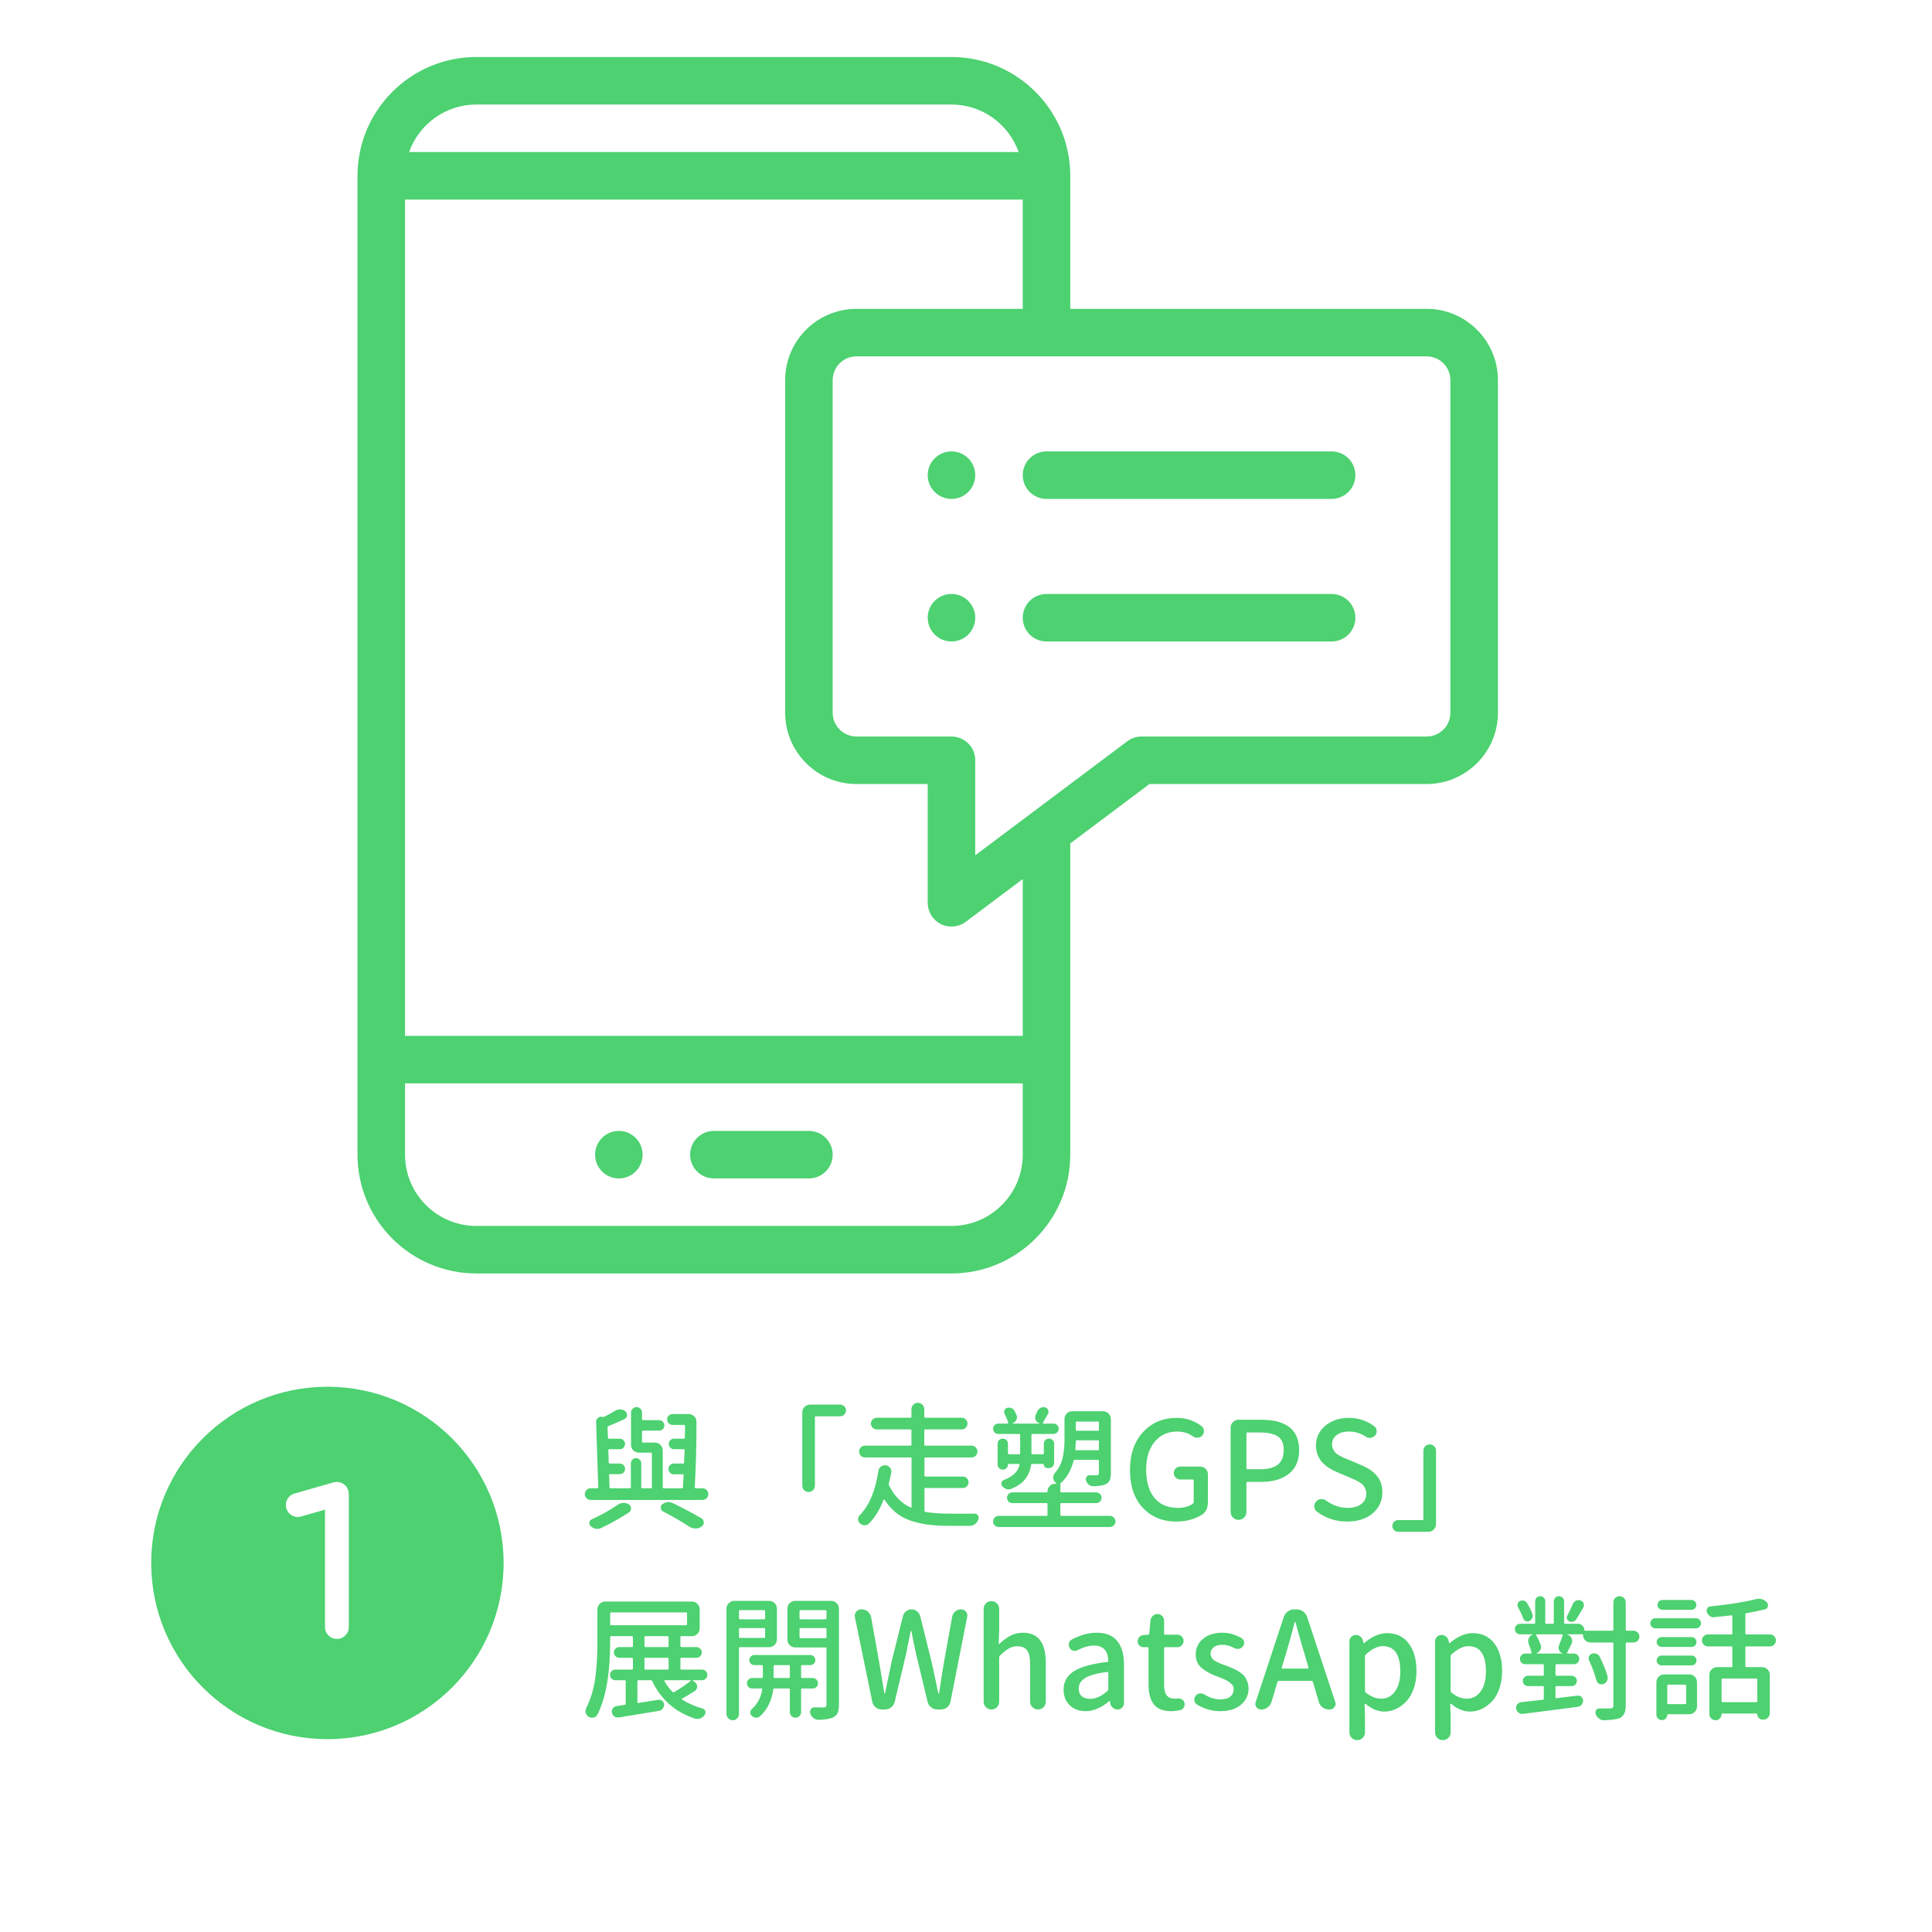 <svg xmlns="http://www.w3.org/2000/svg" xmlns:xlink="http://www.w3.org/1999/xlink" width="1080" zoomAndPan="magnify" viewBox="0 0 810 810" height="1080" preserveAspectRatio="xMidYMid meet" version="1.0"><defs><g><g id="id1"/><g id="id2"/></g><clipPath id="id3"><path d="M 149.887 23.902 L 629 23.902 L 629 533.902 L 149.887 533.902 Z M 149.887 23.902 " clip-rule="nonzero"/></clipPath></defs><rect x="-81" width="972" fill="rgb(100%, 100%, 100%)" y="-81" height="972" fill-opacity="1"/><rect x="-81" width="972" fill="rgb(100%, 100%, 100%)" y="-81" height="972" fill-opacity="1"/><rect x="-81" width="972" fill="rgb(100%, 100%, 100%)" y="-81" height="972" fill-opacity="1"/><path fill="rgb(30.199%, 81.96%, 44.31%)" d="M 137.266 581.398 C 96.465 581.398 63.391 614.477 63.391 655.273 C 63.391 696.074 96.465 729.148 137.266 729.148 C 178.066 729.148 211.141 696.074 211.141 655.273 C 211.141 614.477 178.066 581.398 137.266 581.398 " fill-opacity="1" fill-rule="nonzero"/><path fill="rgb(30.199%, 81.96%, 44.31%)" d="M 398.91 189.254 C 393.41 189.254 388.949 193.719 388.949 199.215 C 388.949 204.715 393.41 209.176 398.91 209.176 C 404.406 209.176 408.871 204.715 408.871 199.215 C 408.871 193.719 404.406 189.254 398.91 189.254 Z M 398.91 189.254 " fill-opacity="1" fill-rule="nonzero"/><path fill="rgb(30.199%, 81.96%, 44.31%)" d="M 398.91 249.02 C 393.41 249.02 388.949 253.484 388.949 258.98 C 388.949 264.48 393.41 268.941 398.91 268.941 C 404.406 268.941 408.871 264.48 408.871 258.98 C 408.871 253.484 404.406 249.02 398.91 249.02 Z M 398.91 249.02 " fill-opacity="1" fill-rule="nonzero"/><path fill="rgb(30.199%, 81.96%, 44.31%)" d="M 259.457 474.137 C 253.957 474.137 249.496 478.602 249.496 484.098 C 249.496 489.598 253.957 494.059 259.457 494.059 C 264.953 494.059 269.418 489.598 269.418 484.098 C 269.418 478.602 264.953 474.137 259.457 474.137 Z M 259.457 474.137 " fill-opacity="1" fill-rule="nonzero"/><path fill="rgb(30.199%, 81.96%, 44.31%)" d="M 428.793 199.215 C 428.793 204.719 433.25 209.176 438.754 209.176 L 558.285 209.176 C 563.785 209.176 568.246 204.719 568.246 199.215 C 568.246 193.715 563.785 189.254 558.285 189.254 L 438.754 189.254 C 433.25 189.254 428.793 193.715 428.793 199.215 Z M 428.793 199.215 " fill-opacity="1" fill-rule="nonzero"/><path fill="rgb(30.199%, 81.96%, 44.31%)" d="M 558.285 249.02 L 438.754 249.02 C 433.25 249.02 428.793 253.48 428.793 258.98 C 428.793 264.484 433.25 268.941 438.754 268.941 L 558.285 268.941 C 563.785 268.941 568.246 264.484 568.246 258.98 C 568.246 253.48 563.785 249.02 558.285 249.02 Z M 558.285 249.02 " fill-opacity="1" fill-rule="nonzero"/><g clip-path="url(#id3)"><path fill="rgb(30.199%, 81.96%, 44.31%)" d="M 398.91 23.902 L 199.691 23.902 C 172.227 23.902 149.887 46.246 149.887 73.707 L 149.887 484.098 C 149.887 511.562 172.227 533.902 199.691 533.902 L 398.91 533.902 C 426.371 533.902 448.715 511.562 448.715 484.098 L 448.715 353.609 L 481.914 328.707 L 598.129 328.707 C 614.605 328.707 628.012 315.305 628.012 298.824 L 628.012 159.371 C 628.012 142.895 614.605 129.488 598.129 129.488 L 448.715 129.488 L 448.715 73.707 C 448.715 46.246 426.371 23.902 398.91 23.902 Z M 199.691 43.824 L 398.91 43.824 C 411.895 43.824 422.969 52.152 427.078 63.746 L 171.52 63.746 C 175.633 52.152 186.707 43.824 199.691 43.824 Z M 398.91 513.98 L 199.691 513.98 C 183.211 513.98 169.809 500.578 169.809 484.098 L 169.809 454.215 L 428.793 454.215 L 428.793 484.098 C 428.793 500.578 415.387 513.98 398.91 513.98 Z M 608.09 159.371 L 608.09 298.824 C 608.09 304.32 603.621 308.785 598.129 308.785 L 478.598 308.785 C 476.441 308.785 474.344 309.488 472.621 310.777 L 408.871 358.59 L 408.871 318.746 C 408.871 313.246 404.41 308.785 398.91 308.785 L 359.066 308.785 C 353.57 308.785 349.105 304.32 349.105 298.824 L 349.105 159.371 C 349.105 153.879 353.57 149.41 359.066 149.41 L 598.129 149.41 C 603.621 149.41 608.09 153.879 608.09 159.371 Z M 359.066 129.488 C 342.586 129.488 329.184 142.895 329.184 159.371 L 329.184 298.824 C 329.184 315.305 342.586 328.707 359.066 328.707 L 388.949 328.707 L 388.949 378.512 C 388.949 382.285 391.082 385.734 394.453 387.422 C 397.82 389.105 401.863 388.75 404.887 386.48 L 428.793 368.551 L 428.793 434.293 L 169.809 434.293 L 169.809 83.668 L 428.793 83.668 L 428.793 129.488 Z M 359.066 129.488 " fill-opacity="1" fill-rule="nonzero"/></g><path fill="rgb(30.199%, 81.96%, 44.31%)" d="M 339.145 474.137 L 299.301 474.137 C 293.797 474.137 289.34 478.598 289.34 484.098 C 289.34 489.602 293.797 494.059 299.301 494.059 L 339.145 494.059 C 344.645 494.059 349.105 489.602 349.105 484.098 C 349.105 478.598 344.645 474.137 339.145 474.137 Z M 339.145 474.137 " fill-opacity="1" fill-rule="nonzero"/><g fill="rgb(30.199%, 81.96%, 44.31%)" fill-opacity="1"><g transform="translate(242.517, 637.2)"><g><path d="M 16.422 -6.297 C 17.129 -6.805 17.926 -7.082 18.812 -7.125 C 18.852 -7.125 18.891 -7.125 18.922 -7.125 C 19.742 -7.125 20.488 -6.898 21.156 -6.453 C 21.75 -6.047 22.047 -5.488 22.047 -4.781 C 22.047 -4.082 21.766 -3.531 21.203 -3.125 C 17.492 -0.707 13.633 1.461 9.625 3.391 C 9.102 3.648 8.566 3.781 8.016 3.781 C 7.754 3.781 7.516 3.766 7.297 3.734 C 6.473 3.578 5.75 3.203 5.125 2.609 C 4.676 2.203 4.5 1.691 4.594 1.078 C 4.688 0.473 5.008 0.039 5.562 -0.219 C 9.645 -2.07 13.266 -4.098 16.422 -6.297 Z M 35.516 -3.5 C 34.922 -3.801 34.586 -4.258 34.516 -4.875 C 34.441 -5.488 34.625 -6.016 35.062 -6.453 C 35.656 -6.973 36.363 -7.289 37.188 -7.406 C 37.375 -7.438 37.555 -7.453 37.734 -7.453 C 38.328 -7.453 38.906 -7.32 39.469 -7.062 C 43.738 -4.988 47.766 -2.859 51.547 -0.672 C 52.211 -0.266 52.547 0.328 52.547 1.109 C 52.547 1.816 52.25 2.375 51.656 2.781 C 50.914 3.344 50.082 3.625 49.156 3.625 C 49.113 3.625 49.094 3.625 49.094 3.625 C 48.164 3.625 47.312 3.379 46.531 2.891 C 43.039 0.629 39.367 -1.5 35.516 -3.5 Z M 48.766 -13.641 C 48.766 -13.379 48.895 -13.25 49.156 -13.25 L 51.984 -13.25 C 52.66 -13.25 53.238 -13.004 53.719 -12.516 C 54.195 -12.035 54.438 -11.453 54.438 -10.766 C 54.438 -10.078 54.195 -9.5 53.719 -9.031 C 53.238 -8.57 52.66 -8.344 51.984 -8.344 L 5.125 -8.344 C 4.457 -8.344 3.879 -8.57 3.391 -9.031 C 2.91 -9.5 2.672 -10.078 2.672 -10.766 C 2.672 -11.453 2.91 -12.035 3.391 -12.516 C 3.879 -13.004 4.457 -13.25 5.125 -13.25 L 7.906 -13.25 C 8.195 -13.25 8.328 -13.379 8.297 -13.641 L 7.406 -41.031 C 7.363 -41.727 7.641 -42.301 8.234 -42.75 C 8.609 -43.082 9.035 -43.25 9.516 -43.25 C 9.703 -43.25 9.906 -43.211 10.125 -43.141 C 10.352 -43.066 10.578 -43.086 10.797 -43.203 C 12.547 -44.086 14.086 -44.938 15.422 -45.75 C 16.016 -46.125 16.664 -46.312 17.375 -46.312 C 17.445 -46.312 17.535 -46.312 17.641 -46.312 C 18.461 -46.238 19.172 -45.941 19.766 -45.422 C 20.172 -45.016 20.375 -44.551 20.375 -44.031 C 20.375 -43.914 20.375 -43.805 20.375 -43.703 C 20.258 -43.023 19.891 -42.539 19.266 -42.25 C 17.18 -41.25 14.953 -40.266 12.578 -39.297 C 12.316 -39.18 12.188 -39 12.188 -38.75 L 12.359 -34.453 C 12.359 -34.16 12.504 -34.016 12.797 -34.016 L 17.375 -34.016 C 17.969 -34.016 18.473 -33.801 18.891 -33.375 C 19.316 -32.945 19.531 -32.438 19.531 -31.844 C 19.531 -31.25 19.316 -30.727 18.891 -30.281 C 18.473 -29.832 17.969 -29.609 17.375 -29.609 L 12.969 -29.609 C 12.676 -29.609 12.531 -29.477 12.531 -29.219 L 12.688 -23.984 C 12.688 -23.734 12.836 -23.609 13.141 -23.609 L 17.312 -23.609 C 17.945 -23.609 18.473 -23.395 18.891 -22.969 C 19.316 -22.539 19.531 -22.008 19.531 -21.375 C 19.531 -20.738 19.316 -20.207 18.891 -19.781 C 18.473 -19.363 17.945 -19.156 17.312 -19.156 L 13.25 -19.156 C 12.945 -19.156 12.816 -19.023 12.859 -18.766 L 13.031 -13.641 C 13.031 -13.379 13.176 -13.25 13.469 -13.25 L 21.594 -13.25 C 21.852 -13.25 21.984 -13.379 21.984 -13.641 L 21.984 -23.719 C 21.984 -24.312 22.195 -24.82 22.625 -25.25 C 23.051 -25.676 23.562 -25.891 24.156 -25.891 C 24.75 -25.891 25.258 -25.676 25.688 -25.25 C 26.113 -24.82 26.328 -24.312 26.328 -23.719 L 26.328 -13.641 C 26.328 -13.379 26.477 -13.25 26.781 -13.25 L 30.344 -13.25 C 30.633 -13.25 30.781 -13.379 30.781 -13.641 L 30.781 -27.719 C 30.781 -28.02 30.633 -28.172 30.344 -28.172 L 25.328 -28.172 C 24.43 -28.172 23.66 -28.484 23.016 -29.109 C 22.367 -29.742 22.047 -30.523 22.047 -31.453 L 22.047 -44.922 C 22.047 -45.586 22.273 -46.145 22.734 -46.594 C 23.203 -47.039 23.75 -47.266 24.375 -47.266 C 25.008 -47.266 25.547 -47.039 25.984 -46.594 C 26.43 -46.145 26.656 -45.586 26.656 -44.922 L 26.656 -42.188 C 26.656 -41.926 26.805 -41.797 27.109 -41.797 L 33.844 -41.797 C 34.438 -41.797 34.945 -41.57 35.375 -41.125 C 35.801 -40.688 36.016 -40.172 36.016 -39.578 C 36.016 -38.984 35.801 -38.473 35.375 -38.047 C 34.945 -37.617 34.438 -37.406 33.844 -37.406 L 27.109 -37.406 C 26.805 -37.406 26.656 -37.258 26.656 -36.969 L 26.656 -32.781 C 26.656 -32.52 26.805 -32.391 27.109 -32.391 L 32.062 -32.391 C 32.957 -32.391 33.727 -32.066 34.375 -31.422 C 35.02 -30.773 35.344 -30.004 35.344 -29.109 L 35.344 -13.641 C 35.344 -13.379 35.473 -13.25 35.734 -13.25 L 43.359 -13.25 C 43.617 -13.25 43.77 -13.379 43.812 -13.641 C 43.883 -15.047 43.977 -16.711 44.094 -18.641 C 44.125 -18.941 43.992 -19.094 43.703 -19.094 L 39.969 -19.094 C 39.375 -19.094 38.852 -19.312 38.406 -19.75 C 37.957 -20.195 37.734 -20.727 37.734 -21.344 C 37.734 -21.957 37.957 -22.488 38.406 -22.938 C 38.852 -23.383 39.375 -23.609 39.969 -23.609 L 43.859 -23.609 C 44.16 -23.609 44.312 -23.734 44.312 -23.984 C 44.312 -24.578 44.336 -25.445 44.391 -26.594 C 44.441 -27.75 44.488 -28.625 44.531 -29.219 C 44.531 -29.477 44.383 -29.609 44.094 -29.609 L 40.016 -29.609 C 39.422 -29.609 38.91 -29.832 38.484 -30.281 C 38.066 -30.727 37.859 -31.25 37.859 -31.844 C 37.859 -32.438 38.066 -32.945 38.484 -33.375 C 38.91 -33.801 39.422 -34.016 40.016 -34.016 L 44.141 -34.016 C 44.441 -34.016 44.594 -34.16 44.594 -34.453 C 44.664 -36.566 44.703 -38.203 44.703 -39.359 C 44.703 -39.648 44.551 -39.797 44.25 -39.797 L 39.469 -39.797 C 38.832 -39.797 38.289 -40.02 37.844 -40.469 C 37.406 -40.914 37.188 -41.453 37.188 -42.078 C 37.188 -42.711 37.406 -43.25 37.844 -43.688 C 38.289 -44.133 38.832 -44.359 39.469 -44.359 L 46.25 -44.359 C 47.145 -44.359 47.91 -44.023 48.547 -43.359 C 49.172 -42.734 49.484 -41.973 49.484 -41.078 C 49.484 -31.242 49.242 -22.098 48.766 -13.641 Z M 48.766 -13.641 "/></g></g><g transform="translate(299.517, 637.2)"><g><path d="M 41.359 -12.469 C 40.836 -11.945 40.207 -11.688 39.469 -11.688 C 38.727 -11.688 38.102 -11.945 37.594 -12.469 C 37.094 -12.988 36.844 -13.617 36.844 -14.359 L 36.844 -45.031 C 36.844 -45.957 37.16 -46.734 37.797 -47.359 C 38.43 -47.992 39.211 -48.312 40.141 -48.312 L 52.719 -48.312 C 53.383 -48.312 53.957 -48.078 54.438 -47.609 C 54.914 -47.148 55.156 -46.578 55.156 -45.891 C 55.156 -45.203 54.914 -44.617 54.438 -44.141 C 53.957 -43.66 53.383 -43.422 52.719 -43.422 L 42.531 -43.422 C 42.27 -43.422 42.141 -43.289 42.141 -43.031 L 42.141 -14.359 C 42.141 -13.617 41.879 -12.988 41.359 -12.469 Z M 41.359 -12.469 "/></g></g><g transform="translate(356.517, 637.2)"><g><path d="M 31.5 -13.359 C 31.207 -13.359 31.062 -13.211 31.062 -12.922 L 31.062 -3.781 C 31.062 -3.52 31.191 -3.375 31.453 -3.344 C 34.016 -2.852 37.188 -2.609 40.969 -2.609 C 42.27 -2.578 43.789 -2.562 45.531 -2.562 C 47.426 -2.562 49.598 -2.578 52.047 -2.609 C 52.68 -2.609 53.164 -2.352 53.5 -1.844 C 53.719 -1.539 53.828 -1.203 53.828 -0.828 C 53.828 -0.609 53.77 -0.391 53.656 -0.172 C 53.395 0.609 52.941 1.25 52.297 1.75 C 51.648 2.25 50.938 2.5 50.156 2.5 L 40.75 2.5 C 34.25 2.5 28.867 1.703 24.609 0.109 C 20.41 -1.453 16.977 -4.312 14.312 -8.469 C 14.27 -8.539 14.203 -8.566 14.109 -8.547 C 14.016 -8.523 13.953 -8.477 13.922 -8.406 C 12.316 -4.25 10.273 -0.926 7.797 1.562 C 7.305 2.039 6.727 2.281 6.062 2.281 C 6.031 2.281 5.977 2.281 5.906 2.281 C 5.195 2.25 4.566 1.973 4.016 1.453 C 3.492 1.004 3.234 0.426 3.234 -0.281 C 3.234 -0.906 3.453 -1.441 3.891 -1.891 C 7.898 -6.016 10.52 -12.211 11.75 -20.484 C 11.852 -21.223 12.203 -21.836 12.797 -22.328 C 13.316 -22.691 13.875 -22.875 14.469 -22.875 C 14.582 -22.875 14.695 -22.875 14.812 -22.875 C 15.582 -22.801 16.191 -22.453 16.641 -21.828 C 17.016 -21.379 17.203 -20.875 17.203 -20.312 C 17.203 -20.164 17.18 -20 17.141 -19.812 C 16.848 -18.258 16.516 -16.758 16.141 -15.312 C 16.066 -15.051 16.086 -14.789 16.203 -14.531 C 18.273 -10.145 21.297 -7.023 25.266 -5.172 C 25.379 -5.141 25.473 -5.148 25.547 -5.203 C 25.617 -5.254 25.656 -5.336 25.656 -5.453 L 25.656 -25.719 C 25.656 -26.008 25.523 -26.156 25.266 -26.156 L 6.125 -26.156 C 5.457 -26.156 4.879 -26.395 4.391 -26.875 C 3.91 -27.363 3.672 -27.953 3.672 -28.641 C 3.672 -29.328 3.91 -29.91 4.391 -30.391 C 4.879 -30.867 5.457 -31.109 6.125 -31.109 L 25.156 -31.109 C 25.457 -31.109 25.609 -31.238 25.609 -31.5 L 25.609 -37.516 C 25.609 -37.773 25.457 -37.906 25.156 -37.906 L 11.078 -37.906 C 10.41 -37.906 9.832 -38.145 9.344 -38.625 C 8.863 -39.113 8.625 -39.691 8.625 -40.359 C 8.625 -41.023 8.863 -41.598 9.344 -42.078 C 9.832 -42.566 10.41 -42.812 11.078 -42.812 L 25.156 -42.812 C 25.457 -42.812 25.609 -42.941 25.609 -43.203 L 25.609 -46.312 C 25.609 -47.094 25.867 -47.742 26.391 -48.266 C 26.91 -48.785 27.551 -49.047 28.312 -49.047 C 29.07 -49.047 29.707 -48.785 30.219 -48.266 C 30.738 -47.742 31 -47.094 31 -46.312 L 31 -43.203 C 31 -42.941 31.129 -42.812 31.391 -42.812 L 46.641 -42.812 C 47.316 -42.812 47.895 -42.566 48.375 -42.078 C 48.852 -41.598 49.094 -41.023 49.094 -40.359 C 49.094 -39.691 48.852 -39.113 48.375 -38.625 C 47.895 -38.145 47.316 -37.906 46.641 -37.906 L 31.391 -37.906 C 31.129 -37.906 31 -37.773 31 -37.516 L 31 -31.5 C 31 -31.238 31.129 -31.109 31.391 -31.109 L 50.766 -31.109 C 51.473 -31.109 52.066 -30.867 52.547 -30.391 C 53.023 -29.91 53.266 -29.328 53.266 -28.641 C 53.266 -27.953 53.023 -27.363 52.547 -26.875 C 52.066 -26.395 51.473 -26.156 50.766 -26.156 L 31.5 -26.156 C 31.207 -26.156 31.062 -26.008 31.062 -25.719 L 31.062 -18.594 C 31.062 -18.289 31.207 -18.141 31.5 -18.141 L 47.141 -18.141 C 47.816 -18.141 48.383 -17.906 48.844 -17.438 C 49.312 -16.977 49.547 -16.414 49.547 -15.75 C 49.547 -15.082 49.312 -14.516 48.844 -14.047 C 48.383 -13.586 47.816 -13.359 47.141 -13.359 Z M 31.5 -13.359 "/></g></g><g transform="translate(413.517, 637.2)"><g><path d="M 13.75 -27.5 C 14.039 -27.5 14.188 -27.629 14.188 -27.891 L 14.188 -35.625 C 14.188 -35.883 14.039 -36.016 13.75 -36.016 L 5.016 -36.016 C 4.422 -36.016 3.91 -36.227 3.484 -36.656 C 3.055 -37.082 2.844 -37.594 2.844 -38.188 C 2.844 -38.781 3.055 -39.289 3.484 -39.719 C 3.91 -40.145 4.422 -40.359 5.016 -40.359 L 8.844 -40.359 C 8.957 -40.359 9.051 -40.406 9.125 -40.5 C 9.195 -40.594 9.219 -40.676 9.188 -40.75 C 8.852 -41.863 8.352 -43.086 7.688 -44.422 C 7.426 -44.898 7.395 -45.391 7.594 -45.891 C 7.801 -46.391 8.164 -46.734 8.688 -46.922 C 8.977 -46.992 9.254 -47.031 9.516 -47.031 C 9.848 -47.031 10.164 -46.977 10.469 -46.875 C 11.062 -46.645 11.504 -46.254 11.797 -45.703 C 12.098 -45.141 12.379 -44.582 12.641 -44.031 C 12.785 -43.695 12.859 -43.363 12.859 -43.031 C 12.859 -42.656 12.766 -42.285 12.578 -41.922 C 12.242 -41.211 11.707 -40.727 10.969 -40.469 C 10.926 -40.469 10.906 -40.445 10.906 -40.406 C 10.906 -40.375 10.926 -40.359 10.969 -40.359 L 22.328 -40.359 C 22.359 -40.359 22.375 -40.375 22.375 -40.406 C 22.375 -40.445 22.375 -40.469 22.375 -40.469 C 21.594 -40.656 21.035 -41.117 20.703 -41.859 C 20.555 -42.234 20.484 -42.602 20.484 -42.969 C 20.484 -43.344 20.578 -43.719 20.766 -44.094 C 20.953 -44.531 21.156 -44.992 21.375 -45.484 C 21.676 -46.109 22.125 -46.586 22.719 -46.922 C 23.125 -47.148 23.547 -47.266 23.984 -47.266 C 24.211 -47.266 24.422 -47.223 24.609 -47.141 C 25.203 -47.035 25.629 -46.703 25.891 -46.141 C 26.148 -45.586 26.148 -45.031 25.891 -44.469 C 25.141 -43.133 24.414 -41.875 23.719 -40.688 C 23.676 -40.613 23.672 -40.539 23.703 -40.469 C 23.742 -40.395 23.801 -40.359 23.875 -40.359 L 28.172 -40.359 C 28.766 -40.359 29.273 -40.145 29.703 -39.719 C 30.129 -39.289 30.344 -38.781 30.344 -38.188 C 30.344 -37.594 30.129 -37.082 29.703 -36.656 C 29.273 -36.227 28.766 -36.016 28.172 -36.016 L 19.312 -36.016 C 19.051 -36.016 18.922 -35.883 18.922 -35.625 L 18.922 -27.891 C 18.922 -27.629 19.051 -27.5 19.312 -27.5 L 23.719 -27.5 C 23.977 -27.5 24.109 -27.629 24.109 -27.891 L 24.109 -31.891 C 24.109 -32.523 24.32 -33.047 24.75 -33.453 C 25.176 -33.859 25.688 -34.062 26.281 -34.062 C 26.875 -34.062 27.379 -33.859 27.797 -33.453 C 28.223 -33.047 28.438 -32.523 28.438 -31.891 L 28.438 -23.875 C 28.438 -23.281 28.223 -22.77 27.797 -22.344 C 27.379 -21.914 26.875 -21.703 26.281 -21.703 L 25.609 -21.703 C 25.203 -21.703 24.848 -21.848 24.547 -22.141 C 24.254 -22.441 24.109 -22.801 24.109 -23.219 C 24.109 -23.363 24.051 -23.438 23.938 -23.438 L 19.203 -23.438 C 18.941 -23.438 18.797 -23.285 18.766 -22.984 C 18.461 -20.836 17.68 -18.922 16.422 -17.234 C 15.16 -15.547 13.156 -14.125 10.406 -12.969 C 10.039 -12.82 9.672 -12.75 9.297 -12.75 C 8.992 -12.75 8.695 -12.805 8.406 -12.922 C 7.738 -13.141 7.164 -13.547 6.688 -14.141 C 6.312 -14.547 6.188 -15.016 6.312 -15.547 C 6.445 -16.086 6.754 -16.453 7.234 -16.641 C 9.348 -17.492 10.914 -18.441 11.938 -19.484 C 12.957 -20.523 13.617 -21.691 13.922 -22.984 C 13.953 -23.098 13.93 -23.203 13.859 -23.297 C 13.785 -23.391 13.691 -23.438 13.578 -23.438 L 9.359 -23.438 C 9.172 -23.438 9.078 -23.344 9.078 -23.156 C 9.078 -22.562 8.863 -22.062 8.438 -21.656 C 8.008 -21.25 7.516 -21.047 6.953 -21.047 L 6.906 -21.047 C 6.312 -21.047 5.801 -21.258 5.375 -21.688 C 4.945 -22.113 4.734 -22.625 4.734 -23.219 L 4.734 -31.891 C 4.734 -32.523 4.945 -33.047 5.375 -33.453 C 5.801 -33.859 6.312 -34.062 6.906 -34.062 C 7.5 -34.062 8.008 -33.859 8.438 -33.453 C 8.863 -33.047 9.078 -32.523 9.078 -31.891 L 9.078 -27.891 C 9.078 -27.629 9.207 -27.5 9.469 -27.5 Z M 47.203 -40.797 C 47.203 -41.055 47.055 -41.188 46.766 -41.188 L 37.906 -41.188 C 37.645 -41.188 37.516 -41.055 37.516 -40.797 L 37.516 -37.734 C 37.516 -37.473 37.645 -37.344 37.906 -37.344 L 46.766 -37.344 C 47.055 -37.344 47.203 -37.473 47.203 -37.734 Z M 37.344 -29.609 C 37.344 -29.316 37.473 -29.172 37.734 -29.172 L 46.766 -29.172 C 47.055 -29.172 47.203 -29.316 47.203 -29.609 L 47.203 -32.953 C 47.203 -33.211 47.055 -33.344 46.766 -33.344 L 37.906 -33.344 C 37.645 -33.344 37.516 -33.211 37.516 -32.953 C 37.484 -31.836 37.426 -30.723 37.344 -29.609 Z M 31.062 -2.062 C 31.062 -1.801 31.207 -1.672 31.5 -1.672 L 51.828 -1.672 C 52.453 -1.672 52.992 -1.438 53.453 -0.969 C 53.922 -0.508 54.156 0.039 54.156 0.688 C 54.156 1.344 53.922 1.891 53.453 2.328 C 52.992 2.773 52.453 3 51.828 3 L 5.172 3 C 4.547 3 4 2.773 3.531 2.328 C 3.07 1.891 2.844 1.344 2.844 0.688 C 2.844 0.039 3.07 -0.508 3.531 -0.969 C 4 -1.438 4.547 -1.672 5.172 -1.672 L 25.219 -1.672 C 25.508 -1.672 25.656 -1.801 25.656 -2.062 L 25.656 -6.562 C 25.656 -6.863 25.508 -7.016 25.219 -7.016 L 10.906 -7.016 C 10.281 -7.016 9.754 -7.234 9.328 -7.672 C 8.898 -8.117 8.688 -8.648 8.688 -9.266 C 8.688 -9.879 8.898 -10.406 9.328 -10.844 C 9.754 -11.289 10.281 -11.516 10.906 -11.516 L 25.219 -11.516 C 25.508 -11.516 25.656 -11.645 25.656 -11.906 C 25.656 -12.801 25.969 -13.562 26.594 -14.188 C 27.227 -14.82 27.992 -15.141 28.891 -15.141 L 29.328 -15.141 C 29.41 -15.141 29.457 -15.176 29.469 -15.25 C 29.488 -15.32 29.461 -15.379 29.391 -15.422 C 29.316 -15.492 29.223 -15.551 29.109 -15.594 C 28.484 -16.07 28.133 -16.703 28.062 -17.484 C 28.062 -17.586 28.062 -17.676 28.062 -17.75 C 28.062 -18.457 28.281 -19.07 28.719 -19.594 C 30.352 -21.488 31.438 -23.578 31.969 -25.859 C 32.508 -28.141 32.781 -30.672 32.781 -33.453 L 32.781 -42.25 C 32.781 -43.176 33.094 -43.953 33.719 -44.578 C 34.352 -45.211 35.141 -45.531 36.078 -45.531 L 48.922 -45.531 C 49.816 -45.531 50.586 -45.211 51.234 -44.578 C 51.891 -43.953 52.219 -43.176 52.219 -42.25 L 52.219 -19.531 C 52.219 -18.27 52.055 -17.285 51.734 -16.578 C 51.422 -15.879 50.859 -15.328 50.047 -14.922 C 49.004 -14.43 47.258 -14.148 44.812 -14.078 C 44.812 -14.078 44.789 -14.078 44.75 -14.078 C 44.082 -14.078 43.488 -14.301 42.969 -14.75 C 42.414 -15.195 42.023 -15.773 41.797 -16.484 C 41.617 -17.035 41.695 -17.551 42.031 -18.031 C 42.363 -18.52 42.828 -18.742 43.422 -18.703 C 44.305 -18.703 45.25 -18.703 46.25 -18.703 C 46.625 -18.703 46.875 -18.766 47 -18.891 C 47.133 -19.023 47.203 -19.258 47.203 -19.594 L 47.203 -24.719 C 47.203 -25.008 47.055 -25.156 46.766 -25.156 L 37.078 -25.156 C 36.773 -25.156 36.609 -25.008 36.578 -24.719 C 35.535 -20.707 33.676 -17.535 31 -15.203 L 31 -15.141 C 31.039 -15.141 31.062 -15.117 31.062 -15.078 L 31.062 -11.906 C 31.062 -11.645 31.191 -11.516 31.453 -11.516 L 46.094 -11.516 C 46.719 -11.516 47.242 -11.289 47.672 -10.844 C 48.098 -10.406 48.312 -9.879 48.312 -9.266 C 48.312 -8.648 48.098 -8.117 47.672 -7.672 C 47.242 -7.234 46.719 -7.016 46.094 -7.016 L 31.5 -7.016 C 31.207 -7.016 31.062 -6.863 31.062 -6.562 Z M 31.062 -2.062 "/></g></g><g transform="translate(470.517, 637.2)"><g><path d="M 22.656 0.719 C 16.906 0.719 12.227 -1.195 8.625 -5.031 C 5.031 -8.875 3.234 -14.156 3.234 -20.875 C 3.234 -27.551 5.066 -32.863 8.734 -36.812 C 12.41 -40.77 17.109 -42.75 22.828 -42.75 C 26.754 -42.75 30.223 -41.598 33.234 -39.297 C 33.898 -38.773 34.234 -38.086 34.234 -37.234 C 34.234 -36.535 33.992 -35.906 33.516 -35.344 C 33.023 -34.789 32.395 -34.492 31.625 -34.453 C 31.582 -34.453 31.523 -34.453 31.453 -34.453 C 30.742 -34.453 30.129 -34.641 29.609 -35.016 C 27.723 -36.348 25.535 -37.016 23.047 -37.016 C 19.109 -37.016 15.953 -35.582 13.578 -32.719 C 11.203 -29.863 10.016 -25.988 10.016 -21.094 C 10.016 -16.051 11.156 -12.109 13.438 -9.266 C 15.719 -6.43 19.016 -5.016 23.328 -5.016 C 25.922 -5.016 28.016 -5.609 29.609 -6.797 C 29.836 -6.973 29.953 -7.191 29.953 -7.453 L 29.953 -16.531 C 29.953 -16.789 29.801 -16.922 29.5 -16.922 L 24.328 -16.922 C 23.586 -16.922 22.945 -17.188 22.406 -17.719 C 21.863 -18.258 21.594 -18.898 21.594 -19.641 C 21.594 -20.391 21.863 -21.023 22.406 -21.547 C 22.945 -22.066 23.586 -22.328 24.328 -22.328 L 32.625 -22.328 C 33.551 -22.328 34.328 -22.008 34.953 -21.375 C 35.586 -20.738 35.906 -19.957 35.906 -19.031 L 35.906 -7.453 C 35.906 -4.973 35.051 -3.191 33.344 -2.109 C 30.258 -0.223 26.695 0.719 22.656 0.719 Z M 22.656 0.719 "/></g></g><g transform="translate(510.428, 637.2)"><g><path d="M 8.797 0 C 7.898 0 7.129 -0.32 6.484 -0.969 C 5.836 -1.625 5.516 -2.395 5.516 -3.281 L 5.516 -38.688 C 5.516 -39.57 5.836 -40.336 6.484 -40.984 C 7.129 -41.641 7.898 -41.969 8.797 -41.969 L 18.266 -41.969 C 28.91 -41.969 34.234 -37.738 34.234 -29.281 C 34.234 -24.863 32.797 -21.531 29.922 -19.281 C 27.047 -17.039 23.234 -15.922 18.484 -15.922 L 12.578 -15.922 C 12.285 -15.922 12.141 -15.77 12.141 -15.469 L 12.141 -3.281 C 12.141 -2.395 11.82 -1.625 11.188 -0.969 C 10.562 -0.32 9.781 0 8.844 0 Z M 12.141 -21.594 C 12.141 -21.332 12.285 -21.203 12.578 -21.203 L 17.875 -21.203 C 21.207 -21.203 23.691 -21.859 25.328 -23.172 C 26.961 -24.492 27.781 -26.531 27.781 -29.281 C 27.781 -31.988 26.953 -33.891 25.297 -34.984 C 23.648 -36.078 21.082 -36.625 17.594 -36.625 L 12.578 -36.625 C 12.285 -36.625 12.141 -36.492 12.141 -36.234 Z M 12.141 -21.594 "/></g></g><g transform="translate(547.277, 637.2)"><g><path d="M 17.484 0.719 C 12.766 0.719 8.551 -0.672 4.844 -3.453 C 4.102 -3.973 3.734 -4.711 3.734 -5.672 C 3.734 -6.453 3.992 -7.125 4.516 -7.688 C 5.023 -8.312 5.691 -8.645 6.516 -8.688 C 6.586 -8.688 6.66 -8.688 6.734 -8.688 C 7.473 -8.688 8.141 -8.484 8.734 -8.078 C 11.555 -6.035 14.508 -5.016 17.594 -5.016 C 20.113 -5.016 22.066 -5.551 23.453 -6.625 C 24.848 -7.695 25.547 -9.145 25.547 -10.969 C 25.547 -11.707 25.414 -12.375 25.156 -12.969 C 24.895 -13.562 24.613 -14.051 24.312 -14.438 C 24.02 -14.832 23.508 -15.25 22.781 -15.688 C 22.062 -16.133 21.477 -16.461 21.031 -16.672 C 20.594 -16.879 19.852 -17.203 18.812 -17.641 L 12.969 -20.156 C 7.289 -22.562 4.453 -26.234 4.453 -31.172 C 4.453 -34.473 5.75 -37.227 8.344 -39.438 C 10.945 -41.645 14.254 -42.75 18.266 -42.75 C 22.16 -42.75 25.703 -41.582 28.891 -39.25 C 29.555 -38.758 29.891 -38.07 29.891 -37.188 C 29.891 -36.477 29.664 -35.863 29.219 -35.344 C 28.738 -34.789 28.129 -34.477 27.391 -34.406 C 27.273 -34.363 27.16 -34.344 27.047 -34.344 C 26.422 -34.344 25.848 -34.531 25.328 -34.906 C 23.141 -36.312 20.785 -37.016 18.266 -37.016 C 16.109 -37.016 14.391 -36.52 13.109 -35.531 C 11.828 -34.551 11.188 -33.227 11.188 -31.562 C 11.188 -30.895 11.328 -30.266 11.609 -29.672 C 11.891 -29.078 12.203 -28.582 12.547 -28.188 C 12.898 -27.801 13.43 -27.41 14.141 -27.016 C 14.848 -26.629 15.43 -26.32 15.891 -26.094 C 16.359 -25.875 17.055 -25.598 17.984 -25.266 L 23.719 -22.828 C 26.457 -21.641 28.566 -20.16 30.047 -18.391 C 31.535 -16.629 32.281 -14.32 32.281 -11.469 C 32.281 -7.977 30.938 -5.07 28.25 -2.75 C 25.562 -0.438 21.973 0.719 17.484 0.719 Z M 17.484 0.719 "/></g></g><g transform="translate(581.901, 637.2)"><g><path d="M 15.641 -30.844 C 16.16 -31.363 16.789 -31.625 17.531 -31.625 C 18.27 -31.625 18.891 -31.363 19.391 -30.844 C 19.898 -30.32 20.156 -29.707 20.156 -29 L 20.156 1.719 C 20.156 2.656 19.836 3.438 19.203 4.062 C 18.578 4.695 17.797 5.016 16.859 5.016 L 4.281 5.016 C 3.613 5.016 3.039 4.77 2.562 4.281 C 2.082 3.801 1.844 3.227 1.844 2.562 C 1.844 1.895 2.082 1.316 2.562 0.828 C 3.039 0.348 3.613 0.109 4.281 0.109 L 14.469 0.109 C 14.727 0.109 14.859 -0.02 14.859 -0.281 L 14.859 -29 C 14.859 -29.707 15.117 -30.32 15.641 -30.844 Z M 15.641 -30.844 "/></g></g></g><g fill="rgb(30.199%, 81.96%, 44.31%)" fill-opacity="1"><g transform="translate(242.517, 716.7)"><g><path d="M 47.031 -11.969 C 47.102 -12.039 47.117 -12.102 47.078 -12.156 C 47.047 -12.219 46.992 -12.25 46.922 -12.25 L 36.234 -12.25 C 36.129 -12.25 36.055 -12.211 36.016 -12.141 C 35.973 -12.066 35.973 -11.988 36.016 -11.906 C 36.984 -10.238 38.133 -8.719 39.469 -7.344 C 39.688 -7.156 39.91 -7.141 40.141 -7.297 C 42.848 -8.891 45.145 -10.445 47.031 -11.969 Z M 28.062 -21.656 C 27.801 -21.656 27.672 -21.523 27.672 -21.266 L 27.672 -17.141 C 27.672 -16.848 27.801 -16.703 28.062 -16.703 L 37.344 -16.703 C 37.645 -16.703 37.797 -16.848 37.797 -17.141 L 37.797 -21.266 C 37.797 -21.523 37.645 -21.656 37.344 -21.656 Z M 28.062 -30.734 C 27.801 -30.734 27.672 -30.582 27.672 -30.281 L 27.672 -26.609 C 27.672 -26.305 27.801 -26.156 28.062 -26.156 L 37.344 -26.156 C 37.645 -26.156 37.797 -26.305 37.797 -26.609 L 37.797 -30.281 C 37.797 -30.582 37.645 -30.734 37.344 -30.734 Z M 13.688 -40.688 C 13.426 -40.688 13.297 -40.555 13.297 -40.297 L 13.297 -35.688 C 13.297 -35.426 13.426 -35.297 13.688 -35.297 L 45.141 -35.297 C 45.398 -35.297 45.531 -35.426 45.531 -35.688 L 45.531 -40.297 C 45.531 -40.555 45.398 -40.688 45.141 -40.688 Z M 48.094 -12.25 C 48.02 -12.25 47.973 -12.219 47.953 -12.156 C 47.93 -12.102 47.941 -12.062 47.984 -12.031 L 48.766 -11.469 C 49.43 -11.02 49.766 -10.391 49.766 -9.578 C 49.766 -8.797 49.43 -8.18 48.766 -7.734 C 47.273 -6.773 45.508 -5.719 43.469 -4.562 C 43.363 -4.531 43.312 -4.469 43.312 -4.375 C 43.312 -4.281 43.348 -4.211 43.422 -4.172 C 45.984 -2.535 48.859 -1.273 52.047 -0.391 C 52.598 -0.242 52.969 0.113 53.156 0.688 C 53.344 1.27 53.27 1.801 52.938 2.281 C 52.457 2.945 51.863 3.43 51.156 3.734 C 50.75 3.879 50.32 3.953 49.875 3.953 C 49.582 3.953 49.266 3.914 48.922 3.844 C 40.609 1.133 34.617 -4.098 30.953 -11.859 C 30.836 -12.117 30.633 -12.25 30.344 -12.25 L 25.156 -12.25 C 24.863 -12.25 24.719 -12.117 24.719 -11.859 L 24.719 -3.125 C 24.719 -2.82 24.863 -2.691 25.156 -2.734 C 25.75 -2.836 28.535 -3.281 33.516 -4.062 C 34.109 -4.133 34.645 -3.988 35.125 -3.625 C 35.645 -3.176 35.906 -2.617 35.906 -1.953 C 35.906 -1.359 35.703 -0.816 35.297 -0.328 C 34.879 0.191 34.336 0.504 33.672 0.609 C 26.773 1.723 21.172 2.633 16.859 3.344 C 16.711 3.344 16.566 3.344 16.422 3.344 C 15.898 3.344 15.438 3.191 15.031 2.891 C 14.469 2.484 14.133 1.945 14.031 1.281 C 13.988 1.133 13.969 1.004 13.969 0.891 C 13.969 0.367 14.133 -0.094 14.469 -0.5 C 14.875 -1.062 15.414 -1.379 16.094 -1.453 C 17.195 -1.598 18.305 -1.766 19.422 -1.953 C 19.68 -1.984 19.812 -2.129 19.812 -2.391 L 19.812 -11.859 C 19.812 -12.117 19.68 -12.25 19.422 -12.25 L 15.469 -12.25 C 14.844 -12.25 14.316 -12.469 13.891 -12.906 C 13.461 -13.352 13.25 -13.883 13.25 -14.5 C 13.25 -15.113 13.461 -15.633 13.891 -16.062 C 14.316 -16.488 14.844 -16.703 15.469 -16.703 L 22.375 -16.703 C 22.676 -16.703 22.828 -16.848 22.828 -17.141 L 22.828 -21.266 C 22.828 -21.523 22.676 -21.656 22.375 -21.656 L 17.141 -21.656 C 16.516 -21.656 15.977 -21.875 15.531 -22.312 C 15.082 -22.758 14.859 -23.289 14.859 -23.906 C 14.859 -24.52 15.082 -25.047 15.531 -25.484 C 15.977 -25.93 16.516 -26.156 17.141 -26.156 L 22.375 -26.156 C 22.676 -26.156 22.828 -26.305 22.828 -26.609 L 22.828 -30.281 C 22.828 -30.582 22.676 -30.734 22.375 -30.734 L 13.688 -30.734 C 13.426 -30.734 13.297 -30.582 13.297 -30.281 L 13.297 -28.609 C 13.297 -15.066 11.5 -4.785 7.906 2.234 C 7.57 2.859 7.051 3.242 6.344 3.391 C 6.125 3.43 5.922 3.453 5.734 3.453 C 5.211 3.453 4.727 3.32 4.281 3.062 C 3.656 2.688 3.25 2.148 3.062 1.453 C 2.988 1.191 2.953 0.93 2.953 0.672 C 2.953 0.266 3.047 -0.145 3.234 -0.562 C 4.266 -2.562 5.125 -4.785 5.812 -7.234 C 6.5 -9.68 6.984 -12.211 7.266 -14.828 C 7.547 -17.453 7.727 -19.773 7.812 -21.797 C 7.906 -23.816 7.953 -26.086 7.953 -28.609 L 7.953 -41.969 C 7.953 -42.863 8.273 -43.633 8.922 -44.281 C 9.578 -44.926 10.352 -45.25 11.25 -45.25 L 47.531 -45.25 C 48.457 -45.25 49.238 -44.926 49.875 -44.281 C 50.508 -43.633 50.828 -42.863 50.828 -41.969 L 50.828 -34.016 C 50.828 -33.086 50.508 -32.305 49.875 -31.672 C 49.238 -31.047 48.457 -30.734 47.531 -30.734 L 43.203 -30.734 C 42.898 -30.734 42.75 -30.582 42.75 -30.281 L 42.75 -26.609 C 42.75 -26.305 42.898 -26.156 43.203 -26.156 L 49.438 -26.156 C 50.062 -26.156 50.598 -25.93 51.047 -25.484 C 51.492 -25.047 51.719 -24.52 51.719 -23.906 C 51.719 -23.289 51.492 -22.758 51.047 -22.312 C 50.598 -21.875 50.062 -21.656 49.438 -21.656 L 43.203 -21.656 C 42.898 -21.656 42.75 -21.523 42.75 -21.266 L 42.75 -17.141 C 42.75 -16.848 42.898 -16.703 43.203 -16.703 L 51.828 -16.703 C 52.422 -16.703 52.938 -16.488 53.375 -16.062 C 53.82 -15.633 54.047 -15.113 54.047 -14.5 C 54.047 -13.883 53.82 -13.352 53.375 -12.906 C 52.938 -12.469 52.422 -12.25 51.828 -12.25 Z M 48.094 -12.25 "/></g></g><g transform="translate(299.517, 716.7)"><g><path d="M 21.266 -41.188 C 21.266 -41.488 21.113 -41.641 20.812 -41.641 L 10.75 -41.641 C 10.445 -41.641 10.297 -41.488 10.297 -41.188 L 10.297 -38.188 C 10.297 -37.926 10.445 -37.797 10.75 -37.797 L 20.812 -37.797 C 21.113 -37.797 21.266 -37.926 21.266 -38.188 Z M 10.297 -30.391 C 10.297 -30.129 10.445 -30 10.75 -30 L 20.812 -30 C 21.113 -30 21.266 -30.129 21.266 -30.391 L 21.266 -33.734 C 21.266 -33.992 21.113 -34.125 20.812 -34.125 L 10.75 -34.125 C 10.445 -34.125 10.297 -33.992 10.297 -33.734 Z M 26.219 -29.391 C 26.219 -28.504 25.891 -27.734 25.234 -27.078 C 24.586 -26.43 23.82 -26.109 22.938 -26.109 L 10.75 -26.109 C 10.445 -26.109 10.297 -25.957 10.297 -25.656 L 10.297 1.891 C 10.297 2.598 10.047 3.211 9.547 3.734 C 9.047 4.254 8.43 4.516 7.703 4.516 C 6.984 4.516 6.363 4.254 5.844 3.734 C 5.32 3.211 5.062 2.598 5.062 1.891 L 5.062 -42.25 C 5.062 -43.176 5.383 -43.953 6.031 -44.578 C 6.688 -45.211 7.457 -45.531 8.344 -45.531 L 22.938 -45.531 C 23.82 -45.531 24.586 -45.211 25.234 -44.578 C 25.891 -43.953 26.219 -43.176 26.219 -42.25 Z M 24.828 -13.578 C 24.828 -13.316 24.973 -13.188 25.266 -13.188 L 31.234 -13.188 C 31.492 -13.188 31.625 -13.316 31.625 -13.578 L 31.625 -18.141 C 31.625 -18.441 31.492 -18.594 31.234 -18.594 L 25.266 -18.594 C 24.973 -18.594 24.828 -18.441 24.828 -18.141 Z M 42.781 -12.516 C 43.207 -12.078 43.422 -11.562 43.422 -10.969 C 43.422 -10.375 43.207 -9.863 42.781 -9.438 C 42.352 -9.008 41.844 -8.797 41.25 -8.797 L 36.797 -8.797 C 36.492 -8.797 36.344 -8.645 36.344 -8.344 L 36.344 1.109 C 36.344 1.773 36.109 2.332 35.641 2.781 C 35.18 3.227 34.629 3.453 33.984 3.453 C 33.336 3.453 32.781 3.227 32.312 2.781 C 31.852 2.332 31.625 1.773 31.625 1.109 L 31.625 -8.344 C 31.625 -8.645 31.492 -8.797 31.234 -8.797 L 25.156 -8.797 C 24.863 -8.797 24.695 -8.645 24.656 -8.344 C 24.031 -3.676 22.176 0.066 19.094 2.891 C 18.645 3.266 18.16 3.453 17.641 3.453 C 17.535 3.453 17.445 3.453 17.375 3.453 C 16.738 3.379 16.16 3.117 15.641 2.672 C 15.234 2.266 15.035 1.781 15.047 1.219 C 15.066 0.664 15.285 0.203 15.703 -0.172 C 18.035 -2.242 19.484 -4.969 20.047 -8.344 C 20.117 -8.645 20.004 -8.797 19.703 -8.797 L 15.812 -8.797 C 15.219 -8.797 14.707 -9.008 14.281 -9.438 C 13.852 -9.863 13.641 -10.375 13.641 -10.969 C 13.641 -11.562 13.852 -12.078 14.281 -12.516 C 14.707 -12.961 15.219 -13.188 15.812 -13.188 L 19.875 -13.188 C 20.164 -13.188 20.312 -13.316 20.312 -13.578 L 20.312 -18.141 C 20.312 -18.441 20.164 -18.594 19.875 -18.594 L 16.75 -18.594 C 16.156 -18.594 15.656 -18.797 15.25 -19.203 C 14.844 -19.609 14.641 -20.098 14.641 -20.672 C 14.641 -21.254 14.844 -21.758 15.25 -22.188 C 15.656 -22.613 16.156 -22.828 16.75 -22.828 L 40.188 -22.828 C 40.781 -22.828 41.281 -22.613 41.688 -22.188 C 42.102 -21.758 42.312 -21.254 42.312 -20.672 C 42.312 -20.098 42.102 -19.609 41.688 -19.203 C 41.281 -18.797 40.781 -18.594 40.188 -18.594 L 36.797 -18.594 C 36.492 -18.594 36.344 -18.441 36.344 -18.141 L 36.344 -13.578 C 36.344 -13.316 36.492 -13.188 36.797 -13.188 L 41.25 -13.188 C 41.844 -13.188 42.352 -12.961 42.781 -12.516 Z M 35.688 -30.281 C 35.688 -30.02 35.832 -29.891 36.125 -29.891 L 46.531 -29.891 C 46.832 -29.891 46.984 -30.02 46.984 -30.281 L 46.984 -33.734 C 46.984 -33.992 46.832 -34.125 46.531 -34.125 L 36.125 -34.125 C 35.832 -34.125 35.688 -33.992 35.688 -33.734 Z M 46.984 -41.188 C 46.984 -41.488 46.832 -41.641 46.531 -41.641 L 36.125 -41.641 C 35.832 -41.641 35.688 -41.488 35.688 -41.188 L 35.688 -38.188 C 35.688 -37.926 35.832 -37.797 36.125 -37.797 L 46.531 -37.797 C 46.832 -37.797 46.984 -37.926 46.984 -38.188 Z M 48.922 -45.531 C 49.816 -45.531 50.586 -45.211 51.234 -44.578 C 51.891 -43.953 52.219 -43.176 52.219 -42.25 L 52.219 -2 C 52.219 -0.52 52.039 0.625 51.688 1.438 C 51.332 2.258 50.691 2.895 49.766 3.344 C 48.504 3.938 46.441 4.27 43.578 4.344 C 43.547 4.344 43.531 4.344 43.531 4.344 C 42.789 4.344 42.102 4.082 41.469 3.562 C 40.875 3.082 40.445 2.453 40.188 1.672 C 40.113 1.453 40.078 1.227 40.078 1 C 40.078 0.633 40.188 0.281 40.406 -0.062 C 40.738 -0.613 41.223 -0.891 41.859 -0.891 C 43.086 -0.848 44.406 -0.828 45.812 -0.828 C 46.258 -0.867 46.566 -0.973 46.734 -1.141 C 46.898 -1.305 46.984 -1.613 46.984 -2.062 L 46.984 -25.547 C 46.984 -25.848 46.832 -26 46.531 -26 L 33.906 -26 C 32.977 -26 32.195 -26.32 31.562 -26.969 C 30.926 -27.613 30.609 -28.383 30.609 -29.281 L 30.609 -42.25 C 30.609 -43.176 30.926 -43.953 31.562 -44.578 C 32.195 -45.211 32.977 -45.531 33.906 -45.531 Z M 48.922 -45.531 "/></g></g><g transform="translate(356.517, 716.7)"><g><path d="M 13.141 0 C 12.172 0 11.316 -0.305 10.578 -0.922 C 9.836 -1.535 9.375 -2.305 9.188 -3.234 L 1.891 -38.75 C 1.859 -38.926 1.844 -39.109 1.844 -39.297 C 1.844 -39.93 2.047 -40.488 2.453 -40.969 C 3.004 -41.633 3.707 -41.969 4.562 -41.969 L 4.781 -41.969 C 5.75 -41.969 6.594 -41.66 7.312 -41.047 C 8.039 -40.441 8.5 -39.676 8.688 -38.75 L 12.031 -20.094 L 14.25 -6.797 C 14.25 -6.723 14.285 -6.688 14.359 -6.688 C 14.43 -6.688 14.488 -6.723 14.531 -6.797 C 15.238 -10.285 16.164 -14.719 17.312 -20.094 L 22.047 -39.125 C 22.266 -39.945 22.707 -40.625 23.375 -41.156 C 24.039 -41.695 24.801 -41.969 25.656 -41.969 C 26.508 -41.969 27.27 -41.695 27.938 -41.156 C 28.613 -40.625 29.062 -39.945 29.281 -39.125 L 34.016 -20.094 C 34.422 -18.383 34.973 -15.844 35.672 -12.469 C 36.379 -9.094 36.77 -7.203 36.844 -6.797 C 36.883 -6.723 36.953 -6.688 37.047 -6.688 C 37.141 -6.688 37.188 -6.723 37.188 -6.797 C 37.445 -8.578 37.832 -11.062 38.344 -14.25 C 38.863 -17.438 39.18 -19.383 39.297 -20.094 L 42.688 -38.859 C 42.844 -39.742 43.27 -40.484 43.969 -41.078 C 44.676 -41.672 45.492 -41.969 46.422 -41.969 C 47.242 -41.969 47.91 -41.656 48.422 -41.031 C 48.836 -40.539 49.047 -40 49.047 -39.406 C 49.047 -39.219 49.023 -39.035 48.984 -38.859 L 41.969 -3.234 C 41.781 -2.305 41.316 -1.535 40.578 -0.922 C 39.836 -0.305 38.984 0 38.016 0 L 36.453 0 C 35.492 0 34.633 -0.297 33.875 -0.891 C 33.113 -1.484 32.617 -2.242 32.391 -3.172 L 27.547 -23.328 C 26.848 -26.484 26.203 -29.633 25.609 -32.781 C 25.609 -32.895 25.562 -32.953 25.469 -32.953 C 25.375 -32.953 25.305 -32.895 25.266 -32.781 C 25.047 -31.562 24.414 -28.41 23.375 -23.328 L 18.594 -3.172 C 18.375 -2.242 17.879 -1.484 17.109 -0.891 C 16.348 -0.297 15.504 0 14.578 0 Z M 13.141 0 "/></g></g><g transform="translate(407.449, 716.7)"><g><path d="M 10.516 -0.938 C 9.891 -0.312 9.117 0 8.203 0 C 7.297 0 6.523 -0.312 5.891 -0.938 C 5.266 -1.57 4.953 -2.336 4.953 -3.234 L 4.953 -42.188 C 4.953 -43.082 5.266 -43.844 5.891 -44.469 C 6.523 -45.102 7.297 -45.422 8.203 -45.422 C 9.117 -45.422 9.891 -45.102 10.516 -44.469 C 11.148 -43.844 11.469 -43.082 11.469 -42.188 L 11.469 -33.406 L 11.25 -27.609 C 11.25 -27.535 11.285 -27.477 11.359 -27.438 C 11.43 -27.406 11.484 -27.426 11.516 -27.5 C 13.078 -28.945 14.633 -30.086 16.188 -30.922 C 17.75 -31.754 19.477 -32.172 21.375 -32.172 C 27.789 -32.172 31 -28.016 31 -19.703 L 31 -3.281 C 31 -2.352 30.68 -1.57 30.047 -0.938 C 29.422 -0.312 28.656 0 27.75 0 C 26.844 0 26.062 -0.312 25.406 -0.938 C 24.758 -1.57 24.438 -2.352 24.438 -3.281 L 24.438 -18.922 C 24.438 -21.629 24.02 -23.566 23.188 -24.734 C 22.352 -25.91 21.008 -26.5 19.156 -26.5 C 17.812 -26.5 16.602 -26.191 15.531 -25.578 C 14.457 -24.961 13.195 -23.953 11.75 -22.547 C 11.562 -22.316 11.469 -22.078 11.469 -21.828 L 11.469 -3.234 C 11.469 -2.336 11.148 -1.57 10.516 -0.938 Z M 10.516 -0.938 "/></g></g><g transform="translate(442.796, 716.7)"><g><path d="M 12.359 0.719 C 9.648 0.719 7.43 -0.102 5.703 -1.75 C 3.984 -3.406 3.125 -5.602 3.125 -8.344 C 3.125 -11.645 4.578 -14.211 7.484 -16.047 C 10.398 -17.891 15.066 -19.18 21.484 -19.922 C 21.742 -19.922 21.875 -20.07 21.875 -20.375 C 21.688 -24.645 19.703 -26.781 15.922 -26.781 C 13.766 -26.781 11.461 -26.145 9.016 -24.875 C 8.648 -24.656 8.242 -24.547 7.797 -24.547 C 7.566 -24.547 7.344 -24.582 7.125 -24.656 C 6.457 -24.844 5.957 -25.234 5.625 -25.828 C 5.395 -26.234 5.281 -26.641 5.281 -27.047 C 5.281 -27.305 5.301 -27.551 5.344 -27.781 C 5.531 -28.477 5.938 -28.992 6.562 -29.328 C 10.125 -31.223 13.613 -32.172 17.031 -32.172 C 20.852 -32.172 23.707 -31.02 25.594 -28.719 C 27.488 -26.414 28.438 -23.133 28.438 -18.875 L 28.438 -2.672 C 28.438 -1.93 28.176 -1.301 27.656 -0.781 C 27.145 -0.258 26.516 0 25.766 0 C 24.992 0 24.312 -0.25 23.719 -0.75 C 23.125 -1.25 22.77 -1.891 22.656 -2.672 L 22.547 -3.5 C 22.504 -3.582 22.457 -3.625 22.406 -3.625 C 22.352 -3.625 22.305 -3.582 22.266 -3.5 C 18.922 -0.688 15.617 0.719 12.359 0.719 Z M 14.359 -4.453 C 16.617 -4.453 19.031 -5.566 21.594 -7.797 C 21.781 -7.984 21.875 -8.223 21.875 -8.516 L 21.875 -15.359 C 21.875 -15.617 21.766 -15.75 21.547 -15.75 C 21.547 -15.75 21.523 -15.75 21.484 -15.75 C 17.141 -15.195 14.051 -14.352 12.219 -13.219 C 10.383 -12.082 9.469 -10.609 9.469 -8.797 C 9.469 -7.305 9.91 -6.207 10.797 -5.5 C 11.691 -4.801 12.879 -4.453 14.359 -4.453 Z M 14.359 -4.453 "/></g></g><g transform="translate(475.527, 716.7)"><g><path d="M 15.531 0.719 C 12.156 0.719 9.723 -0.234 8.234 -2.141 C 6.754 -4.055 6.016 -6.758 6.016 -10.25 L 6.016 -25.656 C 6.016 -25.957 5.863 -26.109 5.562 -26.109 L 3.891 -26.109 C 3.191 -26.109 2.609 -26.348 2.141 -26.828 C 1.68 -27.305 1.453 -27.883 1.453 -28.562 C 1.453 -29.258 1.68 -29.859 2.141 -30.359 C 2.609 -30.859 3.191 -31.129 3.891 -31.172 L 5.844 -31.344 C 6.145 -31.344 6.297 -31.488 6.297 -31.781 L 6.797 -37.234 C 6.867 -38.016 7.191 -38.672 7.766 -39.203 C 8.336 -39.742 9.016 -40.016 9.797 -40.016 C 10.535 -40.016 11.176 -39.742 11.719 -39.203 C 12.258 -38.672 12.531 -38.016 12.531 -37.234 L 12.531 -31.781 C 12.531 -31.488 12.676 -31.344 12.969 -31.344 L 18.094 -31.344 C 18.801 -31.344 19.41 -31.094 19.922 -30.594 C 20.441 -30.094 20.703 -29.477 20.703 -28.75 C 20.703 -28.031 20.441 -27.41 19.922 -26.891 C 19.41 -26.367 18.801 -26.109 18.094 -26.109 L 12.969 -26.109 C 12.676 -26.109 12.531 -25.957 12.531 -25.656 L 12.531 -10.188 C 12.531 -8.289 12.891 -6.867 13.609 -5.922 C 14.336 -4.984 15.5 -4.516 17.094 -4.516 C 17.383 -4.516 17.719 -4.531 18.094 -4.562 C 18.238 -4.602 18.383 -4.625 18.531 -4.625 C 19.051 -4.625 19.535 -4.492 19.984 -4.234 C 20.535 -3.93 20.891 -3.469 21.047 -2.844 C 21.117 -2.613 21.156 -2.391 21.156 -2.172 C 21.156 -1.723 21.039 -1.297 20.812 -0.891 C 20.445 -0.254 19.93 0.133 19.266 0.281 C 17.922 0.57 16.676 0.719 15.531 0.719 Z M 15.531 0.719 "/></g></g><g transform="translate(498.07, 716.7)"><g><path d="M 13.469 0.719 C 10.094 0.719 6.863 -0.207 3.781 -2.062 C 3.156 -2.426 2.785 -2.984 2.672 -3.734 C 2.672 -3.879 2.672 -4.023 2.672 -4.172 C 2.672 -4.734 2.836 -5.234 3.172 -5.672 C 3.617 -6.266 4.195 -6.617 4.906 -6.734 C 5.051 -6.734 5.195 -6.734 5.344 -6.734 C 5.895 -6.734 6.395 -6.586 6.844 -6.297 C 9.07 -4.922 11.336 -4.234 13.641 -4.234 C 15.422 -4.234 16.785 -4.617 17.734 -5.391 C 18.68 -6.172 19.156 -7.195 19.156 -8.469 C 19.156 -8.906 19.078 -9.316 18.922 -9.703 C 18.773 -10.098 18.488 -10.473 18.062 -10.828 C 17.633 -11.18 17.281 -11.469 17 -11.688 C 16.727 -11.914 16.219 -12.195 15.469 -12.531 C 14.727 -12.863 14.219 -13.082 13.938 -13.188 C 13.664 -13.301 13.082 -13.523 12.188 -13.859 C 10.926 -14.336 9.859 -14.801 8.984 -15.25 C 8.117 -15.695 7.191 -16.281 6.203 -17 C 5.223 -17.727 4.484 -18.594 3.984 -19.594 C 3.484 -20.594 3.234 -21.723 3.234 -22.984 C 3.234 -25.66 4.242 -27.859 6.266 -29.578 C 8.285 -31.305 10.984 -32.172 14.359 -32.172 C 17.18 -32.172 19.891 -31.41 22.484 -29.891 C 23.078 -29.516 23.43 -28.977 23.547 -28.281 C 23.547 -28.164 23.547 -28.035 23.547 -27.891 C 23.547 -27.367 23.379 -26.883 23.047 -26.438 C 22.598 -25.883 22.02 -25.551 21.312 -25.438 C 21.164 -25.406 21 -25.391 20.812 -25.391 C 20.301 -25.391 19.82 -25.516 19.375 -25.766 C 17.695 -26.66 16.062 -27.109 14.469 -27.109 C 12.844 -27.109 11.602 -26.754 10.75 -26.047 C 9.895 -25.348 9.469 -24.422 9.469 -23.266 C 9.469 -22.785 9.586 -22.332 9.828 -21.906 C 10.066 -21.477 10.344 -21.125 10.656 -20.844 C 10.977 -20.562 11.453 -20.266 12.078 -19.953 C 12.711 -19.641 13.242 -19.398 13.672 -19.234 C 14.098 -19.066 14.738 -18.816 15.594 -18.484 C 15.812 -18.41 15.992 -18.352 16.141 -18.312 C 17.254 -17.863 18.145 -17.5 18.812 -17.219 C 19.477 -16.945 20.285 -16.52 21.234 -15.938 C 22.18 -15.363 22.914 -14.781 23.438 -14.188 C 23.957 -13.594 24.41 -12.82 24.797 -11.875 C 25.191 -10.938 25.391 -9.91 25.391 -8.797 C 25.391 -6.047 24.328 -3.77 22.203 -1.969 C 20.086 -0.176 17.176 0.719 13.469 0.719 Z M 13.469 0.719 "/></g></g><g transform="translate(525.402, 716.7)"><g><path d="M 11.969 -17.531 C 11.926 -17.457 11.941 -17.375 12.016 -17.281 C 12.098 -17.188 12.176 -17.141 12.25 -17.141 L 22.875 -17.141 C 22.988 -17.141 23.07 -17.188 23.125 -17.281 C 23.188 -17.375 23.219 -17.457 23.219 -17.531 L 21.656 -22.828 C 20.945 -25.086 19.629 -29.688 17.703 -36.625 C 17.66 -36.695 17.602 -36.734 17.531 -36.734 C 17.457 -36.734 17.422 -36.695 17.422 -36.625 C 16.379 -32.508 15.098 -27.91 13.578 -22.828 Z M 31.734 0 C 30.766 0 29.891 -0.285 29.109 -0.859 C 28.328 -1.43 27.789 -2.203 27.5 -3.172 L 25.047 -11.578 C 24.93 -11.836 24.75 -11.969 24.5 -11.969 L 10.75 -11.969 C 10.445 -11.969 10.258 -11.836 10.188 -11.578 L 7.688 -3.172 C 7.383 -2.203 6.844 -1.43 6.062 -0.859 C 5.289 -0.285 4.422 0 3.453 0 L 3.281 0 C 2.469 0 1.82 -0.332 1.344 -1 C 1.039 -1.406 0.891 -1.852 0.891 -2.344 C 0.891 -2.602 0.945 -2.863 1.062 -3.125 L 12.859 -38.859 C 13.191 -39.785 13.75 -40.535 14.531 -41.109 C 15.312 -41.68 16.203 -41.969 17.203 -41.969 L 18.266 -41.969 C 19.223 -41.969 20.098 -41.68 20.891 -41.109 C 21.691 -40.535 22.258 -39.785 22.594 -38.859 L 34.406 -3.125 C 34.508 -2.863 34.562 -2.602 34.562 -2.344 C 34.562 -1.852 34.395 -1.406 34.062 -1 C 33.625 -0.332 32.992 0 32.172 0 Z M 31.734 0 "/></g></g><g transform="translate(560.804, 716.7)"><g><path d="M 10.516 11.906 C 9.891 12.539 9.117 12.859 8.203 12.859 C 7.297 12.859 6.523 12.539 5.891 11.906 C 5.266 11.281 4.953 10.504 4.953 9.578 L 4.953 -28.562 C 4.953 -29.301 5.211 -29.93 5.734 -30.453 C 6.254 -30.973 6.883 -31.234 7.625 -31.234 C 8.406 -31.234 9.082 -30.977 9.656 -30.469 C 10.227 -29.969 10.57 -29.332 10.688 -28.562 L 10.797 -27.891 C 10.836 -27.816 10.883 -27.781 10.938 -27.781 C 10.988 -27.781 11.035 -27.797 11.078 -27.828 C 14.422 -30.609 17.613 -32 20.656 -32 C 24.582 -32 27.629 -30.562 29.797 -27.688 C 31.973 -24.812 33.062 -20.926 33.062 -16.031 C 33.062 -13.438 32.691 -11.051 31.953 -8.875 C 31.211 -6.707 30.207 -4.926 28.938 -3.531 C 27.676 -2.145 26.238 -1.062 24.625 -0.281 C 23.008 0.5 21.312 0.891 19.531 0.891 C 16.906 0.891 14.273 -0.203 11.641 -2.391 C 11.555 -2.43 11.477 -2.43 11.406 -2.391 C 11.332 -2.359 11.297 -2.305 11.297 -2.234 L 11.469 2.734 L 11.469 9.578 C 11.469 10.504 11.148 11.281 10.516 11.906 Z M 18.312 -4.516 C 20.656 -4.516 22.566 -5.523 24.047 -7.547 C 25.535 -9.566 26.281 -12.359 26.281 -15.922 C 26.281 -23.004 23.828 -26.547 18.922 -26.547 C 16.703 -26.547 14.312 -25.359 11.75 -22.984 C 11.562 -22.805 11.469 -22.586 11.469 -22.328 L 11.469 -7.797 C 11.469 -7.535 11.562 -7.312 11.75 -7.125 C 13.895 -5.383 16.082 -4.516 18.312 -4.516 Z M 18.312 -4.516 "/></g></g><g transform="translate(596.707, 716.7)"><g><path d="M 10.516 11.906 C 9.891 12.539 9.117 12.859 8.203 12.859 C 7.297 12.859 6.523 12.539 5.891 11.906 C 5.266 11.281 4.953 10.504 4.953 9.578 L 4.953 -28.562 C 4.953 -29.301 5.211 -29.93 5.734 -30.453 C 6.254 -30.973 6.883 -31.234 7.625 -31.234 C 8.406 -31.234 9.082 -30.977 9.656 -30.469 C 10.227 -29.969 10.57 -29.332 10.688 -28.562 L 10.797 -27.891 C 10.836 -27.816 10.883 -27.781 10.938 -27.781 C 10.988 -27.781 11.035 -27.797 11.078 -27.828 C 14.422 -30.609 17.613 -32 20.656 -32 C 24.582 -32 27.629 -30.562 29.797 -27.688 C 31.973 -24.812 33.062 -20.926 33.062 -16.031 C 33.062 -13.438 32.691 -11.051 31.953 -8.875 C 31.211 -6.707 30.207 -4.926 28.938 -3.531 C 27.676 -2.145 26.238 -1.062 24.625 -0.281 C 23.008 0.5 21.312 0.891 19.531 0.891 C 16.906 0.891 14.273 -0.203 11.641 -2.391 C 11.555 -2.43 11.477 -2.43 11.406 -2.391 C 11.332 -2.359 11.297 -2.305 11.297 -2.234 L 11.469 2.734 L 11.469 9.578 C 11.469 10.504 11.148 11.281 10.516 11.906 Z M 18.312 -4.516 C 20.656 -4.516 22.566 -5.523 24.047 -7.547 C 25.535 -9.566 26.281 -12.359 26.281 -15.922 C 26.281 -23.004 23.828 -26.547 18.922 -26.547 C 16.703 -26.547 14.312 -25.359 11.75 -22.984 C 11.562 -22.805 11.469 -22.586 11.469 -22.328 L 11.469 -7.797 C 11.469 -7.535 11.562 -7.312 11.75 -7.125 C 13.895 -5.383 16.082 -4.516 18.312 -4.516 Z M 18.312 -4.516 "/></g></g><g transform="translate(632.61, 716.7)"><g><path d="M 26.828 -44.25 C 27.129 -44.883 27.594 -45.348 28.219 -45.641 C 28.551 -45.797 28.883 -45.875 29.219 -45.875 C 29.52 -45.875 29.816 -45.816 30.109 -45.703 C 30.703 -45.473 31.113 -45.062 31.344 -44.469 C 31.414 -44.219 31.453 -43.977 31.453 -43.75 C 31.453 -43.383 31.359 -43.031 31.172 -42.688 C 29.867 -40.469 28.883 -38.816 28.219 -37.734 C 27.926 -37.297 27.5 -36.992 26.938 -36.828 C 26.383 -36.66 25.848 -36.688 25.328 -36.906 C 24.848 -37.125 24.523 -37.473 24.359 -37.953 C 24.191 -38.441 24.238 -38.91 24.5 -39.359 C 25.383 -41.023 26.16 -42.656 26.828 -44.25 Z M 9.859 -40.078 C 10.078 -39.484 10.055 -38.906 9.797 -38.344 C 9.535 -37.789 9.129 -37.367 8.578 -37.078 C 8.055 -36.848 7.547 -36.844 7.047 -37.062 C 6.547 -37.289 6.203 -37.664 6.016 -38.188 C 5.453 -39.707 4.727 -41.266 3.844 -42.859 C 3.582 -43.336 3.535 -43.836 3.703 -44.359 C 3.867 -44.879 4.191 -45.254 4.672 -45.484 C 5.234 -45.703 5.789 -45.727 6.344 -45.562 C 6.906 -45.395 7.332 -45.07 7.625 -44.594 C 8.594 -43.031 9.336 -41.523 9.859 -40.078 Z M 22.594 -23.438 C 22.633 -23.438 22.656 -23.441 22.656 -23.453 C 22.656 -23.473 22.633 -23.484 22.594 -23.484 C 21.895 -23.672 21.395 -24.098 21.094 -24.766 C 20.906 -25.141 20.812 -25.516 20.812 -25.891 C 20.812 -26.18 20.867 -26.492 20.984 -26.828 C 21.691 -28.461 22.211 -29.891 22.547 -31.109 C 22.578 -31.223 22.566 -31.316 22.516 -31.391 C 22.461 -31.461 22.379 -31.5 22.266 -31.5 L 11.641 -31.5 C 11.555 -31.5 11.488 -31.461 11.438 -31.391 C 11.383 -31.316 11.375 -31.242 11.406 -31.172 C 12.188 -29.836 12.836 -28.461 13.359 -27.047 C 13.473 -26.754 13.531 -26.457 13.531 -26.156 C 13.531 -25.75 13.414 -25.363 13.188 -25 C 12.82 -24.289 12.266 -23.805 11.516 -23.547 C 11.484 -23.547 11.469 -23.523 11.469 -23.484 C 11.469 -23.453 11.484 -23.438 11.516 -23.438 Z M 52.219 -33.016 C 52.914 -33.016 53.504 -32.77 53.984 -32.281 C 54.473 -31.801 54.719 -31.219 54.719 -30.531 C 54.719 -29.844 54.473 -29.258 53.984 -28.781 C 53.504 -28.301 52.914 -28.062 52.219 -28.062 L 49.375 -28.062 C 49.113 -28.062 48.984 -27.91 48.984 -27.609 L 48.984 -1.719 C 48.984 -0.27 48.785 0.859 48.391 1.672 C 48.004 2.484 47.367 3.133 46.484 3.625 C 45.066 4.133 42.859 4.43 39.859 4.516 C 39.816 4.516 39.781 4.516 39.75 4.516 C 39 4.516 38.328 4.27 37.734 3.781 C 37.109 3.301 36.664 2.691 36.406 1.953 C 36.188 1.359 36.242 0.805 36.578 0.297 C 36.91 -0.203 37.391 -0.453 38.016 -0.453 C 38.984 -0.41 39.82 -0.391 40.531 -0.391 C 41.375 -0.391 42.02 -0.41 42.469 -0.453 C 42.988 -0.453 43.344 -0.539 43.531 -0.719 C 43.719 -0.906 43.812 -1.238 43.812 -1.719 L 43.812 -27.609 C 43.812 -27.91 43.68 -28.062 43.422 -28.062 L 34.234 -28.062 C 33.379 -28.062 32.645 -28.359 32.031 -28.953 C 31.414 -29.547 31.109 -30.266 31.109 -31.109 C 31.109 -31.367 30.984 -31.5 30.734 -31.5 L 24.5 -31.5 C 24.457 -31.5 24.426 -31.488 24.406 -31.469 C 24.383 -31.457 24.395 -31.43 24.438 -31.391 C 25.289 -31.172 25.906 -30.672 26.281 -29.891 C 26.457 -29.516 26.547 -29.133 26.547 -28.75 C 26.547 -28.363 26.457 -27.961 26.281 -27.547 C 25.688 -26.328 25.07 -25.086 24.438 -23.828 C 24.363 -23.711 24.352 -23.617 24.406 -23.547 C 24.469 -23.473 24.551 -23.438 24.656 -23.438 L 27.281 -23.438 C 27.906 -23.438 28.43 -23.211 28.859 -22.766 C 29.285 -22.316 29.5 -21.785 29.5 -21.172 C 29.5 -20.566 29.285 -20.051 28.859 -19.625 C 28.43 -19.195 27.906 -18.984 27.281 -18.984 L 19.984 -18.984 C 19.68 -18.984 19.531 -18.832 19.531 -18.531 L 19.531 -14.531 C 19.531 -14.27 19.68 -14.141 19.984 -14.141 L 26.328 -14.141 C 26.922 -14.141 27.43 -13.926 27.859 -13.5 C 28.285 -13.07 28.5 -12.562 28.5 -11.969 C 28.5 -11.375 28.285 -10.863 27.859 -10.438 C 27.43 -10.008 26.922 -9.797 26.328 -9.797 L 19.984 -9.797 C 19.68 -9.797 19.531 -9.664 19.531 -9.406 L 19.531 -5.062 C 19.531 -4.801 19.68 -4.691 19.984 -4.734 C 24.848 -5.328 27.758 -5.68 28.719 -5.797 C 29.352 -5.867 29.91 -5.695 30.391 -5.281 C 30.867 -4.875 31.109 -4.336 31.109 -3.672 C 31.109 -3.047 30.906 -2.488 30.5 -2 C 30.062 -1.477 29.523 -1.18 28.891 -1.109 C 25.66 -0.672 21.129 -0.082 15.297 0.656 C 9.473 1.406 6.344 1.801 5.906 1.844 C 5.789 1.844 5.676 1.844 5.562 1.844 C 5.008 1.844 4.508 1.676 4.062 1.344 C 3.508 0.926 3.176 0.367 3.062 -0.328 C 3.02 -0.441 3 -0.57 3 -0.719 C 3 -1.238 3.164 -1.703 3.5 -2.109 C 3.945 -2.672 4.504 -2.988 5.172 -3.062 C 7.879 -3.352 10.906 -3.688 14.25 -4.062 C 14.508 -4.102 14.641 -4.254 14.641 -4.516 L 14.641 -9.406 C 14.641 -9.664 14.508 -9.797 14.25 -9.797 L 8.016 -9.797 C 7.422 -9.797 6.91 -10.008 6.484 -10.438 C 6.055 -10.863 5.844 -11.375 5.844 -11.969 C 5.844 -12.562 6.055 -13.07 6.484 -13.5 C 6.91 -13.926 7.422 -14.141 8.016 -14.141 L 14.25 -14.141 C 14.508 -14.141 14.641 -14.27 14.641 -14.531 L 14.641 -18.531 C 14.641 -18.832 14.508 -18.984 14.25 -18.984 L 6.844 -18.984 C 6.219 -18.984 5.691 -19.195 5.266 -19.625 C 4.836 -20.051 4.625 -20.566 4.625 -21.172 C 4.625 -21.785 4.836 -22.316 5.266 -22.766 C 5.691 -23.211 6.219 -23.438 6.844 -23.438 L 9.234 -23.438 C 9.316 -23.438 9.395 -23.473 9.469 -23.547 C 9.539 -23.617 9.555 -23.711 9.516 -23.828 C 9.254 -24.898 8.863 -26.102 8.344 -27.438 C 8.164 -27.812 8.078 -28.203 8.078 -28.609 C 8.078 -29.016 8.148 -29.406 8.297 -29.781 C 8.629 -30.562 9.188 -31.098 9.969 -31.391 C 10 -31.391 10.016 -31.406 10.016 -31.438 C 10.016 -31.477 10 -31.5 9.969 -31.5 L 4.672 -31.5 C 4.078 -31.5 3.566 -31.711 3.141 -32.141 C 2.711 -32.566 2.5 -33.086 2.5 -33.703 C 2.5 -34.316 2.711 -34.836 3.141 -35.266 C 3.566 -35.691 4.078 -35.906 4.672 -35.906 L 10.578 -35.906 C 10.867 -35.906 11.016 -36.051 11.016 -36.344 L 11.016 -45.359 C 11.016 -45.922 11.219 -46.414 11.625 -46.844 C 12.039 -47.27 12.547 -47.484 13.141 -47.484 C 13.734 -47.484 14.234 -47.27 14.641 -46.844 C 15.047 -46.414 15.25 -45.922 15.25 -45.359 L 15.25 -36.344 C 15.25 -36.051 15.398 -35.906 15.703 -35.906 L 18.375 -35.906 C 18.664 -35.906 18.812 -36.051 18.812 -36.344 L 18.812 -45.312 C 18.812 -45.906 19.023 -46.414 19.453 -46.844 C 19.879 -47.27 20.391 -47.484 20.984 -47.484 C 21.578 -47.484 22.086 -47.27 22.516 -46.844 C 22.941 -46.414 23.156 -45.906 23.156 -45.312 L 23.156 -36.344 C 23.156 -36.051 23.285 -35.906 23.547 -35.906 L 29.062 -35.906 C 29.758 -35.906 30.359 -35.656 30.859 -35.156 C 31.367 -34.656 31.625 -34.051 31.625 -33.344 C 31.625 -33.125 31.734 -33.016 31.953 -33.016 L 43.422 -33.016 C 43.68 -33.016 43.812 -33.145 43.812 -33.406 L 43.812 -44.922 C 43.812 -45.629 44.062 -46.234 44.562 -46.734 C 45.062 -47.234 45.672 -47.484 46.391 -47.484 C 47.117 -47.484 47.734 -47.234 48.234 -46.734 C 48.734 -46.234 48.984 -45.629 48.984 -44.922 L 48.984 -33.406 C 48.984 -33.145 49.113 -33.016 49.375 -33.016 Z M 41.359 -13.922 C 41.398 -13.66 41.422 -13.414 41.422 -13.188 C 41.422 -12.75 41.305 -12.32 41.078 -11.906 C 40.742 -11.281 40.223 -10.852 39.516 -10.625 C 39.297 -10.551 39.055 -10.516 38.797 -10.516 C 38.461 -10.516 38.109 -10.609 37.734 -10.797 C 37.18 -11.129 36.832 -11.613 36.688 -12.25 C 35.977 -14.883 34.957 -17.648 33.625 -20.547 C 33.477 -20.836 33.406 -21.133 33.406 -21.438 C 33.406 -21.695 33.457 -21.953 33.562 -22.203 C 33.82 -22.797 34.234 -23.188 34.797 -23.375 C 35.086 -23.488 35.398 -23.547 35.734 -23.547 C 36.035 -23.547 36.352 -23.488 36.688 -23.375 C 37.312 -23.113 37.773 -22.688 38.078 -22.094 C 39.523 -19.238 40.617 -16.516 41.359 -13.922 Z M 41.359 -13.922 "/></g></g><g transform="translate(689.61, 716.7)"><g><path d="M 19.531 -45.922 C 20.094 -45.922 20.578 -45.719 20.984 -45.312 C 21.391 -44.906 21.594 -44.41 21.594 -43.828 C 21.594 -43.254 21.391 -42.77 20.984 -42.375 C 20.578 -41.988 20.094 -41.797 19.531 -41.797 L 7.406 -41.797 C 6.812 -41.797 6.305 -41.988 5.891 -42.375 C 5.484 -42.77 5.281 -43.254 5.281 -43.828 C 5.281 -44.41 5.484 -44.906 5.891 -45.312 C 6.305 -45.719 6.812 -45.922 7.406 -45.922 Z M 17.312 -10.016 C 17.312 -10.273 17.18 -10.406 16.922 -10.406 L 9.797 -10.406 C 9.535 -10.406 9.406 -10.273 9.406 -10.016 L 9.406 -2.609 C 9.406 -2.359 9.535 -2.234 9.797 -2.234 L 16.922 -2.234 C 17.18 -2.234 17.312 -2.359 17.312 -2.609 Z M 18.594 -14.703 C 19.52 -14.703 20.297 -14.383 20.922 -13.75 C 21.555 -13.113 21.875 -12.332 21.875 -11.406 L 21.875 -1.281 C 21.875 -0.383 21.555 0.383 20.922 1.031 C 20.297 1.676 19.52 2 18.594 2 L 9.688 2 C 9.5 2 9.406 2.094 9.406 2.281 C 9.406 2.875 9.191 3.383 8.766 3.812 C 8.336 4.238 7.828 4.453 7.234 4.453 L 7.125 4.453 C 6.488 4.453 5.945 4.227 5.5 3.781 C 5.062 3.344 4.844 2.805 4.844 2.172 L 4.844 -11.406 C 4.844 -12.332 5.164 -13.113 5.812 -13.75 C 6.469 -14.383 7.238 -14.703 8.125 -14.703 Z M 7.016 -18.484 C 6.453 -18.484 5.969 -18.676 5.562 -19.062 C 5.156 -19.457 4.953 -19.941 4.953 -20.516 C 4.953 -21.086 5.156 -21.578 5.562 -21.984 C 5.969 -22.391 6.453 -22.594 7.016 -22.594 L 19.594 -22.594 C 20.188 -22.594 20.676 -22.391 21.062 -21.984 C 21.457 -21.578 21.656 -21.086 21.656 -20.516 C 21.656 -19.941 21.457 -19.457 21.062 -19.062 C 20.676 -18.676 20.188 -18.484 19.594 -18.484 Z M 19.594 -30.344 C 20.188 -30.344 20.676 -30.133 21.062 -29.719 C 21.457 -29.312 21.656 -28.828 21.656 -28.266 C 21.656 -27.711 21.457 -27.234 21.062 -26.828 C 20.676 -26.422 20.188 -26.219 19.594 -26.219 L 7.016 -26.219 C 6.453 -26.219 5.969 -26.422 5.562 -26.828 C 5.156 -27.234 4.953 -27.711 4.953 -28.266 C 4.953 -28.828 5.156 -29.312 5.562 -29.719 C 5.969 -30.133 6.453 -30.344 7.016 -30.344 Z M 4.391 -34.016 C 3.797 -34.016 3.297 -34.227 2.891 -34.656 C 2.484 -35.082 2.281 -35.582 2.281 -36.156 C 2.281 -36.727 2.484 -37.219 2.891 -37.625 C 3.297 -38.031 3.797 -38.234 4.391 -38.234 L 21.438 -38.234 C 22.031 -38.234 22.531 -38.031 22.938 -37.625 C 23.344 -37.219 23.547 -36.727 23.547 -36.156 C 23.547 -35.582 23.344 -35.082 22.938 -34.656 C 22.531 -34.227 22.031 -34.016 21.438 -34.016 Z M 46.703 -3.062 C 46.992 -3.062 47.141 -3.207 47.141 -3.5 L 47.141 -12.578 C 47.141 -12.836 46.992 -12.969 46.703 -12.969 L 32.562 -12.969 C 32.301 -12.969 32.172 -12.836 32.172 -12.578 L 32.172 -3.5 C 32.172 -3.207 32.301 -3.062 32.562 -3.062 Z M 54.219 -30.719 C 54.695 -30.238 54.938 -29.656 54.938 -28.969 C 54.938 -28.281 54.695 -27.688 54.219 -27.188 C 53.738 -26.688 53.145 -26.438 52.438 -26.438 L 42.531 -26.438 C 42.27 -26.438 42.141 -26.305 42.141 -26.047 L 42.141 -18.203 C 42.141 -17.898 42.27 -17.75 42.531 -17.75 L 49.094 -17.75 C 49.988 -17.75 50.758 -17.43 51.406 -16.797 C 52.051 -16.172 52.375 -15.395 52.375 -14.469 L 52.375 1.609 C 52.375 2.316 52.113 2.93 51.594 3.453 C 51.082 3.973 50.473 4.234 49.766 4.234 L 49.375 4.234 C 48.738 4.234 48.207 4.008 47.781 3.562 C 47.352 3.113 47.141 2.594 47.141 2 C 47.141 1.812 47.051 1.719 46.875 1.719 L 32.453 1.719 C 32.266 1.719 32.172 1.812 32.172 2 C 32.172 2.707 31.922 3.301 31.422 3.781 C 30.922 4.27 30.336 4.516 29.672 4.516 L 29.609 4.516 C 28.91 4.516 28.305 4.258 27.797 3.75 C 27.297 3.25 27.047 2.648 27.047 1.953 L 27.047 -14.469 C 27.047 -15.395 27.367 -16.172 28.016 -16.797 C 28.672 -17.43 29.445 -17.75 30.344 -17.75 L 36.297 -17.75 C 36.555 -17.75 36.688 -17.898 36.688 -18.203 L 36.688 -26.047 C 36.688 -26.305 36.555 -26.438 36.297 -26.438 L 26.438 -26.438 C 25.738 -26.438 25.145 -26.688 24.656 -27.188 C 24.176 -27.688 23.938 -28.281 23.938 -28.969 C 23.938 -29.656 24.176 -30.238 24.656 -30.719 C 25.145 -31.207 25.738 -31.453 26.438 -31.453 L 36.297 -31.453 C 36.555 -31.453 36.688 -31.598 36.688 -31.891 L 36.688 -39.078 C 36.688 -39.367 36.555 -39.5 36.297 -39.469 C 33.098 -39.094 30.664 -38.832 29 -38.688 C 28.926 -38.645 28.852 -38.625 28.781 -38.625 C 28.188 -38.625 27.648 -38.812 27.172 -39.188 C 26.648 -39.594 26.258 -40.129 26 -40.797 C 25.812 -41.359 25.863 -41.891 26.156 -42.391 C 26.457 -42.891 26.883 -43.16 27.438 -43.203 C 35.125 -43.973 41.508 -44.988 46.594 -46.25 C 47 -46.363 47.391 -46.422 47.766 -46.422 C 48.242 -46.422 48.707 -46.348 49.156 -46.203 C 49.969 -45.941 50.656 -45.492 51.219 -44.859 C 51.508 -44.523 51.656 -44.141 51.656 -43.703 C 51.656 -43.516 51.617 -43.328 51.547 -43.141 C 51.359 -42.504 50.953 -42.113 50.328 -41.969 C 48.055 -41.414 45.457 -40.879 42.531 -40.359 C 42.27 -40.316 42.141 -40.148 42.141 -39.859 L 42.141 -31.891 C 42.141 -31.598 42.27 -31.453 42.531 -31.453 L 52.438 -31.453 C 53.145 -31.453 53.738 -31.207 54.219 -30.719 Z M 54.219 -30.719 "/></g></g></g><g fill="rgb(100%, 100%, 100%)" fill-opacity="1"><g transform="translate(119.86, 687.125)"><g><path d="M 21.391 0 C 22.766 0 23.941 -0.488 24.922 -1.469 C 25.898 -2.445 26.391 -3.625 26.391 -5 L 26.391 -60.812 L 26.344 -60.812 C 26.344 -61.27 26.281 -61.727 26.156 -62.188 C 25.758 -63.539 24.984 -64.535 23.828 -65.172 C 23.055 -65.598 22.242 -65.812 21.391 -65.812 C 20.93 -65.812 20.473 -65.754 20.016 -65.641 L 3.625 -60.953 C 2.25 -60.523 1.238 -59.727 0.594 -58.562 C 0.195 -57.832 0 -57.051 0 -56.219 C 0 -55.727 0.062 -55.238 0.188 -54.75 C 0.582 -53.406 1.363 -52.414 2.531 -51.781 C 3.289 -51.344 4.098 -51.125 4.953 -51.125 C 5.41 -51.125 5.867 -51.188 6.328 -51.312 L 16.391 -54.203 L 16.391 -5 C 16.391 -3.625 16.879 -2.445 17.859 -1.469 C 18.836 -0.488 20.016 0 21.391 0 Z M 21.391 0 "/></g></g></g></svg>